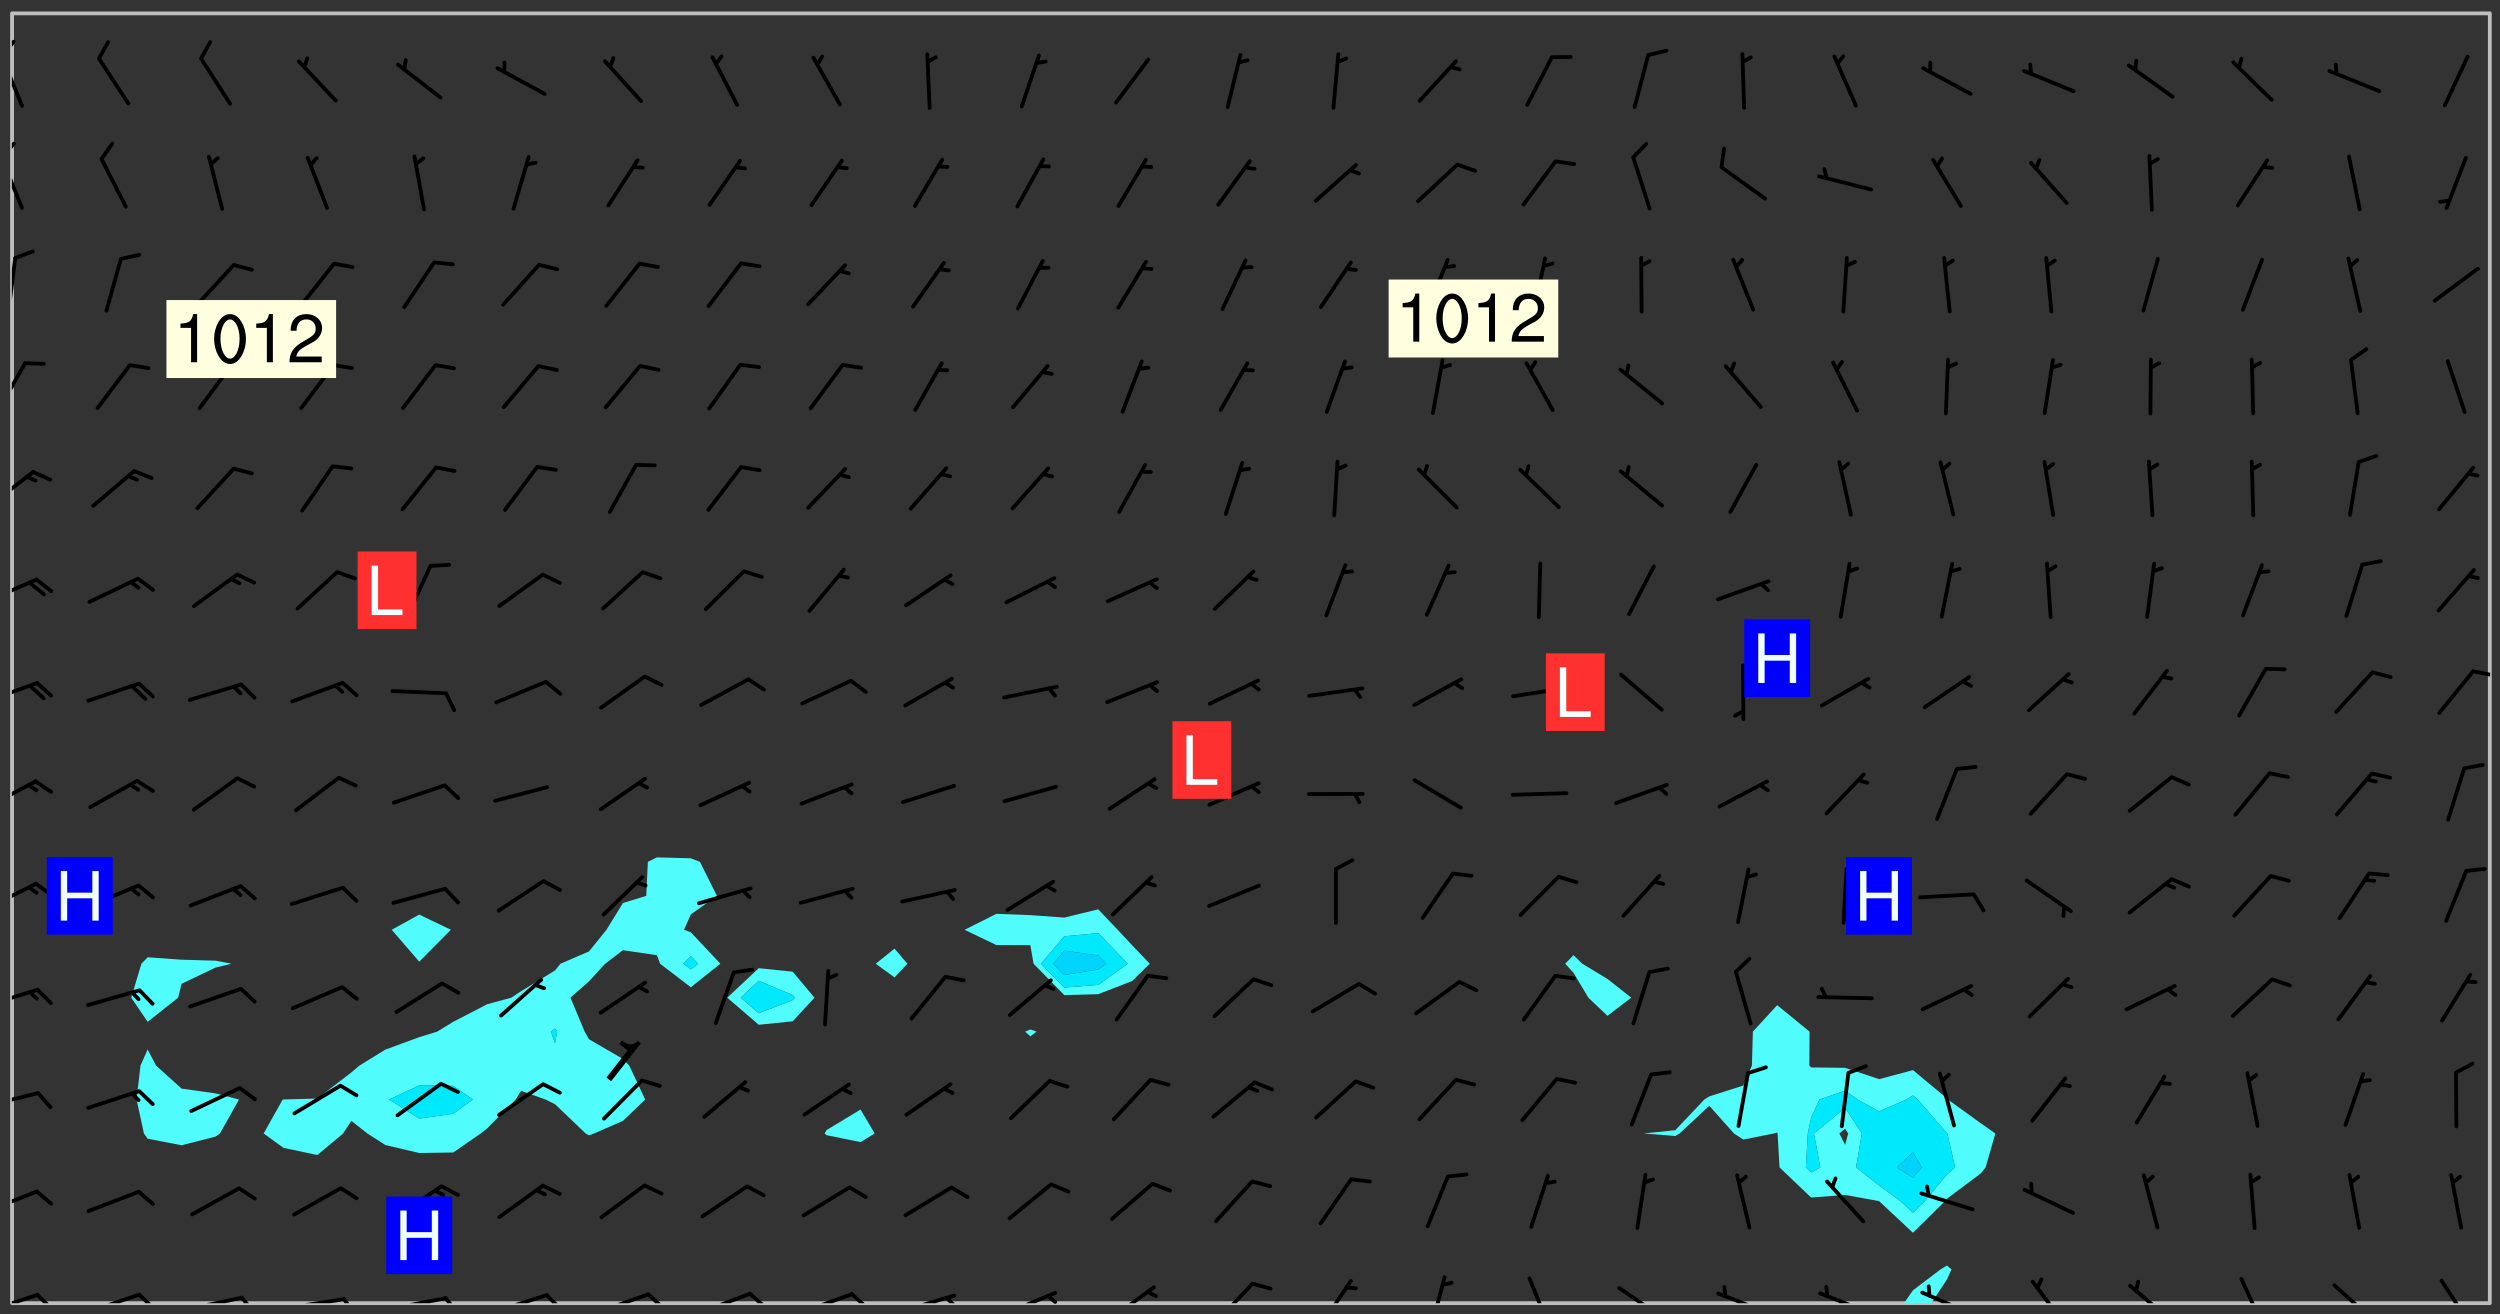 <svg xmlns="http://www.w3.org/2000/svg" role="img" xmlns:xlink="http://www.w3.org/1999/xlink" viewBox="142.45 309.95 326.84 171.84"><rect x="142.45" y="309.95" width="326.84" height="171.84" fill="#333333" stroke="none"/><defs><clipPath id="clip2"><path d="M 144 311.672 L 145 311.672 L 145 480.328 L 144 480.328 Z M 144 311.672"/></clipPath><clipPath id="clip3"><path d="M 144 311.672 L 468 311.672 L 468 480.328 L 144 480.328 Z M 144 311.672"/></clipPath><clipPath id="clip4"><path d="M 391 475 L 398 475 L 398 480.328 L 391 480.328 Z M 391 475"/></clipPath><clipPath id="clip5"><path d="M 467 311.672 L 468 311.672 L 468 480.328 L 467 480.328 Z M 467 311.672"/></clipPath><clipPath id="clip6"><path d="M 144 478 L 148 478 L 148 480.328 L 144 480.328 Z M 144 478"/></clipPath><clipPath id="clip7"><path d="M 147 478 L 150 478 L 150 480.328 L 147 480.328 Z M 147 478"/></clipPath><clipPath id="clip8"><path d="M 153 478 L 161 478 L 161 480.328 L 153 480.328 Z M 153 478"/></clipPath><clipPath id="clip9"><path d="M 160 478 L 163 478 L 163 480.328 L 160 480.328 Z M 160 478"/></clipPath><clipPath id="clip10"><path d="M 166 479 L 175 479 L 175 480.328 L 166 480.328 Z M 166 479"/></clipPath><clipPath id="clip11"><path d="M 173 479 L 176 479 L 176 480.328 L 173 480.328 Z M 173 479"/></clipPath><clipPath id="clip12"><path d="M 180 479 L 188 479 L 188 480.328 L 180 480.328 Z M 180 479"/></clipPath><clipPath id="clip13"><path d="M 187 479 L 190 479 L 190 480.328 L 187 480.328 Z M 187 479"/></clipPath><clipPath id="clip14"><path d="M 193 479 L 201 479 L 201 480.328 L 193 480.328 Z M 193 479"/></clipPath><clipPath id="clip15"><path d="M 200 479 L 203 479 L 203 480.328 L 200 480.328 Z M 200 479"/></clipPath><clipPath id="clip16"><path d="M 206 479 L 215 479 L 215 480.328 L 206 480.328 Z M 206 479"/></clipPath><clipPath id="clip17"><path d="M 213 479 L 216 479 L 216 480.328 L 213 480.328 Z M 213 479"/></clipPath><clipPath id="clip18"><path d="M 220 478 L 228 478 L 228 480.328 L 220 480.328 Z M 220 478"/></clipPath><clipPath id="clip19"><path d="M 226 478 L 230 478 L 230 480.328 L 226 480.328 Z M 226 478"/></clipPath><clipPath id="clip20"><path d="M 233 478 L 241 478 L 241 480.328 L 233 480.328 Z M 233 478"/></clipPath><clipPath id="clip21"><path d="M 240 478 L 243 478 L 243 480.328 L 240 480.328 Z M 240 478"/></clipPath><clipPath id="clip22"><path d="M 246 478 L 255 478 L 255 480.328 L 246 480.328 Z M 246 478"/></clipPath><clipPath id="clip23"><path d="M 253 478 L 256 478 L 256 480.328 L 253 480.328 Z M 253 478"/></clipPath><clipPath id="clip24"><path d="M 260 479 L 268 479 L 268 480.328 L 260 480.328 Z M 260 479"/></clipPath><clipPath id="clip25"><path d="M 265 479 L 268 479 L 268 480.328 L 265 480.328 Z M 265 479"/></clipPath><clipPath id="clip26"><path d="M 273 478 L 281 478 L 281 480.328 L 273 480.328 Z M 273 478"/></clipPath><clipPath id="clip27"><path d="M 279 479 L 281 479 L 281 480.328 L 279 480.328 Z M 279 479"/></clipPath><clipPath id="clip28"><path d="M 287 478 L 294 478 L 294 480.328 L 287 480.328 Z M 287 478"/></clipPath><clipPath id="clip29"><path d="M 301 477 L 307 477 L 307 480.328 L 301 480.328 Z M 301 477"/></clipPath><clipPath id="clip30"><path d="M 314 477 L 320 477 L 320 480.328 L 314 480.328 Z M 314 477"/></clipPath><clipPath id="clip31"><path d="M 329 476 L 332 476 L 332 480.328 L 329 480.328 Z M 329 476"/></clipPath><clipPath id="clip32"><path d="M 342 476 L 346 476 L 346 480.328 L 342 480.328 Z M 342 476"/></clipPath><clipPath id="clip33"><path d="M 353 478 L 361 478 L 361 480.328 L 353 480.328 Z M 353 478"/></clipPath><clipPath id="clip34"><path d="M 366 478 L 374 478 L 374 480.328 L 366 480.328 Z M 366 478"/></clipPath><clipPath id="clip35"><path d="M 380 478 L 388 478 L 388 480.328 L 380 480.328 Z M 380 478"/></clipPath><clipPath id="clip36"><path d="M 393 478 L 401 478 L 401 480.328 L 393 480.328 Z M 393 478"/></clipPath><clipPath id="clip37"><path d="M 407 477 L 413 477 L 413 480.328 L 407 480.328 Z M 407 477"/></clipPath><clipPath id="clip38"><path d="M 420 477 L 427 477 L 427 480.328 L 420 480.328 Z M 420 477"/></clipPath><clipPath id="clip39"><path d="M 435 476 L 439 476 L 439 480.328 L 435 480.328 Z M 435 476"/></clipPath><clipPath id="clip40"><path d="M 447 477 L 454 477 L 454 480.328 L 447 480.328 Z M 447 477"/></clipPath><clipPath id="clip41"><path d="M 461 477 L 466 477 L 466 480.328 L 461 480.328 Z M 461 477"/></clipPath><clipPath id="clip42"><path d="M 144 465 L 148 465 L 148 469 L 144 469 Z M 144 465"/></clipPath><clipPath id="clip43"><path d="M 144 452 L 148 452 L 148 455 L 144 455 Z M 144 452"/></clipPath><clipPath id="clip44"><path d="M 144 439 L 148 439 L 148 442 L 144 442 Z M 144 439"/></clipPath><clipPath id="clip45"><path d="M 144 425 L 148 425 L 148 429 L 144 429 Z M 144 425"/></clipPath><clipPath id="clip46"><path d="M 144 411 L 148 411 L 148 416 L 144 416 Z M 144 411"/></clipPath><clipPath id="clip47"><path d="M 144 398 L 148 398 L 148 402 L 144 402 Z M 144 398"/></clipPath><clipPath id="clip48"><path d="M 465 397 L 468 397 L 468 399 L 465 399 Z M 465 397"/></clipPath><clipPath id="clip49"><path d="M 144 385 L 148 385 L 148 389 L 144 389 Z M 144 385"/></clipPath><clipPath id="clip50"><path d="M 144 371 L 148 371 L 148 377 L 144 377 Z M 144 371"/></clipPath><clipPath id="clip51"><path d="M 144 357 L 146 357 L 146 364 L 144 364 Z M 144 357"/></clipPath><clipPath id="clip52"><path d="M 144 343 L 145 343 L 145 351 L 144 351 Z M 144 343"/></clipPath><clipPath id="clip53"><path d="M 144 330 L 146 330 L 146 338 L 144 338 Z M 144 330"/></clipPath><clipPath id="clip54"><path d="M 144 328 L 145 328 L 145 331 L 144 331 Z M 144 328"/></clipPath><clipPath id="clip55"><path d="M 144 317 L 146 317 L 146 325 L 144 325 Z M 144 317"/></clipPath><clipPath id="clip56"><path d="M 144 315 L 145 315 L 145 318 L 144 318 Z M 144 315"/></clipPath><g id="surface2099" clip-path="url(#clip1)"><path fill="#fff" fill-opacity="0" fill-rule="evenodd" d="M 0 0 L 1000 0 L 1000 1000 L 0 1000 Z M 0 0"/><path fill="#d3d3d3" fill-opacity="0" fill-rule="evenodd" d="M162.152 355.867L161.918 356.16 161.977 356.395 162.094 356.566 162.27 356.801 162.562 357.148 162.676 357.207 162.793 357.035 162.852 356.801 163.027 356.625 163.492 356.449 164.191 356.449 164.426 356.742 164.715 357.559 164.773 357.734 164.949 357.965 165.301 358.199 166 358.898 166.172 359.074 166.406 359.422 166.641 359.832 166.93 360.414 167.34 360.879 167.57 361.113 167.805 361.289 167.922 361.52 168.098 361.812 168.27 362.977 168.27 363.211 168.328 363.5 168.387 363.617 168.504 363.734 168.852 364.145 168.969 364.316 169.145 364.492 169.32 364.727 169.438 364.898 169.609 365.25 169.668 365.484 169.902 365.891 170.137 365.832 169.961 366.008 169.902 366.938 169.32 366.938 169.086 366.824 168.738 366.938 168.621 367.055 168.562 367.348 168.504 367.523 168.387 367.695 167.922 367.988 167.863 368.223 167.805 368.336 167.805 368.98 167.863 369.152 167.863 369.562 167.922 369.621 167.922 370.027 167.98 370.434 168.098 370.609 168.156 370.668 168.387 371.309 168.328 371.602 168.328 372.301 168.27 372.883 168.27 373.117 168.211 373.348 168.156 373.699 168.156 375.621 168.211 375.738 168.637 375.738 168.27 375.855 168.246 376.207 169.137 377.375 170.879 377.914 172.219 378.273 172.219 378.812 172.309 379.621 172.844 380.336 174.363 380.605 175.254 380.52 175.344 381.684 175.879 381.863 177.039 381.684 179.094 380.699 180.254 380.336 182.133 380.16 183.828 379.98 183.648 380.699 182.133 380.785 180.883 380.875 180.078 381.145 179.004 381.953 179.273 382.672 179.809 383.57 179.629 384.195 179.363 385.004 179.629 386.082 180.254 386.98 181.059 387.16 182.309 386.98 182.043 387.703 182.141 388.207 182.195 388.5 182.195 388.672 182.254 388.965 182.254 389.371 182.43 389.488 182.781 389.605 183.188 389.605 183.48 389.43 183.594 389.312 183.652 389.195 183.77 388.965 183.828 388.789 184.18 388.324 184.41 388.148 184.586 388.09 184.762 388.148 184.82 388.324 184.938 389.312 184.992 389.781 185.051 389.953 185.168 390.188 185.344 390.246 186.16 390.305 186.449 390.305 186.566 390.539 186.625 390.945 186.684 391.297 186.684 392.402 186.801 392.695 186.918 393.043 187.207 393.742 187.383 394.094 187.965 394.848 188.316 395.023 188.488 395.082 188.957 395.316 189.598 395.781 189.945 396.016 190.238 396.191 190.531 396.246 190.762 396.309 191.578 396.656 191.871 396.832 191.984 397.004 192.336 397.355 192.453 397.531 192.977 398.172 192.977 398.461 193.035 398.812 193.035 399.16 193.094 399.512 193.152 399.801 193.27 399.859 193.441 399.918 193.617 399.918 194.199 400.152 194.375 400.27 194.551 400.559 194.727 400.793 194.84 401.027 195.133 401.258 195.25 401.375 195.25 401.785 195.309 401.84 195.598 402.074 195.832 402.191 195.891 402.309 196.008 402.48 196.066 402.598 196.297 402.832 196.355 403.008 196.59 403.066 196.707 403.125 196.59 403.238 196.531 403.355 196.531 403.473 196.414 403.766 196.297 404.055 196.297 404.637 196.473 404.754 196.59 404.812 196.648 404.93 196.766 405.047 196.879 405.105 197.055 405.453 197.113 405.805 197.172 406.211 197.172 406.387 197.113 406.562 196.996 407.262 196.996 407.434 197.113 407.609 197.406 407.902 197.812 407.902 197.988 408.02 198.105 408.191 198.223 408.484 198.223 408.719 197.695 408.719 197.465 408.484 197.23 408.484 197.055 408.543 196.996 409.242 197.055 409.59 197.172 409.766 197.348 410.176 197.465 410.406 197.754 410.875 197.93 410.93 198.453 410.93 198.688 410.988 199.445 411.629 199.504 411.922 199.504 412.156 199.562 412.215 199.793 412.562 199.793 412.914 199.676 413.086 199.676 413.379 199.969 413.668 200.262 413.844 200.434 413.902 200.727 414.078 201.02 414.195 201.602 414.602 201.891 414.836 202.184 415.012 202.402 415.172 202.418 415.184 202.648 415.359 203.289 415.883 203.465 416.117 203.582 416.293 203.758 416.469 203.871 416.641 203.871 417.281 203.988 417.457 204.457 417.574 205.039 417.691 205.273 417.75 205.504 417.863 205.797 417.98 205.91 418.039 206.496 418.391 206.785 418.562 206.961 418.625 207.137 418.68 207.312 418.738 208.012 419.09 208.301 419.266 208.535 419.32 208.824 419.496 209.059 419.613 209.699 420.02 209.992 420.137 210.164 420.195 210.398 420.254 210.809 420.312 211.039 420.371 211.273 420.488 211.332 420.66 210.922 420.836 211.391 420.895 211.449 421.188 211.562 421.422 211.738 421.477 211.973 421.535 212.148 421.594 212.555 421.711 213.195 421.945 213.312 422.117 213.371 422.352 213.371 422.527 213.312 422.645 213.254 423.051 213.488 423.285 213.605 423.344 213.953 423.461 214.594 423.691 214.77 423.809 215.059 423.926 215.234 424.102 215.469 424.566 216.051 425.672 216.227 425.848 216.574 426.023 216.75 426.141 217.102 426.258 218.148 426.781 218.383 426.84 218.848 426.953 219.141 427.012 219.605 427.188 220.363 427.77 220.598 428.004 220.945 428.469 221.121 428.645 221.41 428.879 222.227 429.578 222.52 429.754 222.809 430.043 223.102 430.219 223.395 430.508 224.09 431.148 224.266 431.324 224.559 431.559 224.848 431.793 225.316 432.082 225.957 432.664 226.305 432.898 226.539 433.191 226.887 433.539 227.238 434.004 228.172 434.996 228.52 435.402 228.637 435.578 228.871 435.637 228.984 435.754 229.629 435.93 229.859 436.043 230.094 436.102 230.387 436.277 230.617 436.395 231.551 437.094 231.957 437.5 232.191 437.676 232.598 437.852 232.832 437.969 233.648 438.316 233.996 438.551 234.23 438.668 234.523 438.957 234.754 439.074 235.512 439.426 235.863 439.598 236.094 439.656 236.387 439.773 236.621 439.832 237.492 440.008 238.309 440.008 238.777 440.238 238.949 440.297 239.824 440.996 240.289 441.113 240.582 441.172 240.758 441.23 240.988 441.289 241.457 441.348 241.805 441.406 242.156 441.465 242.562 441.523 242.855 441.523 243.027 441.582 243.027 441.812 243.203 441.988 243.496 441.988 243.844 442.047 244.195 442.105 244.895 442.223 245.535 442.223 246 441.988 246.293 441.812 246.465 441.695 246.875 441.523 247.164 441.348 248.098 440.883 248.566 440.59 249.09 440.297 249.555 440.125 250.02 439.949 251.07 439.484 251.359 439.367 251.77 439.25 252.059 439.133 252.586 438.957 254.102 438.258 254.684 437.91 254.973 437.852 255.266 437.793 255.613 437.676 256.488 437.445 256.84 437.328 256.953 437.328 257.188 437.27 258.062 437.035 258.297 436.977 259.109 436.977 259.461 436.918 260.277 436.801 260.449 436.742 260.801 436.688 261.094 436.629 261.324 436.57 262.141 436.395 262.316 436.336 262.664 436.336 262.898 436.277 263.363 436.16 264.121 435.988 264.355 435.93 264.703 435.93 265.113 435.812 265.402 435.754 266.688 435.695 266.977 435.695 267.387 435.637 267.617 435.578 267.793 435.578 268.668 435.461 269.074 435.461 269.484 435.344 269.832 435.344 270.184 435.23 271.055 435.172 272.805 435.172 273.852 435.461 274.262 435.578 274.551 435.695 274.902 435.812 275.191 435.93 276.242 436.102 276.531 436.16 276.824 436.16 277.117 436.219 277.289 436.277 277.699 436.336 277.871 436.395 277.988 436.453 278.105 436.453 278.223 436.512 278.574 436.57 278.688 436.57 279.098 436.637 281.02 437.031 282.945 437.426 284.465 437.875 286.16 438.594 288.305 439.398 289.91 438.68 291.34 437.875 292.5 436.797 293.75 436.348 296.785 435.629 298.66 435.27 300.805 433.922 303.039 432.668 305.539 431.41 307.234 430.961 309.02 430.781 310.18 430.512 310.805 431.051 312.145 430.781 312.859 429.793 313.844 428.449 314.289 428.27 315.094 427.91 316.969 427.371 318.754 426.922 320.004 426.652 321.164 426.562 322.863 426.473 324.824 426.203 326.074 426.113 326.613 426.113 327.238 426.023 328.129 426.023 330.273 425.844 332.684 425.664 335.273 425.574 336.969 425.754 338.578 425.844 340.008 426.203 341.168 426.922 343.043 427.91 344.203 429.438 344.469 430.152 345.098 430.242 345.453 431.141 345.988 431.68 346.523 433.207 347.598 433.566 348.133 433.566 347.328 434.102 347.418 435.809 348.133 438.504 349.023 439.309 349.918 440.297 350.633 441.555 352.418 442.094 353.938 441.914 354.293 443.258 355.902 442.453 356.883 441.914 357.152 442.184 357.469 441.969 357.688 441.824 358.488 442.273 358.938 441.914 359.293 441.914 359.828 441.645 360.367 440.926 360.902 440.656 361.527 439.668 362.688 440.117 363.527 440.488 364.922 441.105 366.617 440.926 368.223 440.926 370.008 441.016 370.188 439.309 370.723 437.965 371.527 438.234 372.02 439.082 372.422 439.488 372.332 440.027 372.332 440.387 373.047 440.836 373.758 440.566 375.188 440.566 375.547 441.555 375.992 442.812 376.707 444.156 377.957 444.785 379.652 445.414 380.367 445.234 380.547 444.695 381.527 444.605 381.977 444.965 382.062 446.223 381.797 446.852 381.262 447.031 381.262 447.57 381.977 448.555 382.242 449.094 383.227 450.082 384.027 451.16 383.762 451.52 383.672 452.418 383.047 454.75 382.691 456.816 382.602 458.609 382.422 459.328 382.332 459.867 382.332 461.305 381.352 463.188 380.992 464.895 380.457 465.793 379.652 466.961 379.387 467.5 381.441 468.754 381.527 469.113 381.172 469.652 381.082 469.473 381.082 470.281 381.172 471.719 380.727 472.434 379.652 472.527 379.387 473.242 379.922 474.141 380.727 474.859 381.887 475.668 383.227 475.938 383.672 476.297 383.316 476.746 381.527 476.656 380.277 476.207 379.562 475.488 378.938 475.398 378.762 478.988 378.574 480.297 467.934 480.297 467.934 311.703 412.664 311.703 412.664 360.785 413.426 360.91 416.715 361.453 418.738 364.289 418.738 367.043 421.09 367.375 423.438 367.707 427.488 367.707 426.109 371.867 424.086 372.574 422.062 373.277 421.52 373.621 418.926 375.238 418.738 375.355 416.715 373.277 415.984 370.535 413.312 368.457 411.938 364.957 411.871 364.875 409.914 362.203 412.664 360.785 412.664 311.703 294.422 311.703 294.422 403.117 294.539 403.148 294.672 403.16 294.746 403.234 294.852 403.281 294.941 403.34 295.027 403.398 295.117 403.457 295.414 403.754 295.473 403.844 295.504 403.961 295.531 404.078 295.547 404.215 295.516 404.332 295.457 404.422 295.398 404.508 295.355 404.613 295.309 404.715 295.281 404.836 295.281 404.98 295.457 405.25 295.605 405.398 295.68 405.484 295.754 405.559 295.797 405.664 295.859 405.754 295.918 405.84 295.961 405.945 296.02 406.035 296.066 406.137 296.109 406.242 296.168 406.328 296.285 406.508 296.359 406.582 296.422 406.668 296.48 406.758 296.523 406.863 296.582 406.953 296.641 407.039 296.703 407.129 296.762 407.219 296.805 407.32 296.922 407.5 296.996 407.574 297.055 407.66 297.129 407.734 297.219 407.793 297.324 407.84 297.473 407.84 297.605 407.824 297.738 407.84 297.84 407.793 297.914 407.719 297.961 407.617 297.945 407.484 297.945 407.336 297.898 407.23 297.871 407.113 297.824 407.012 297.797 406.891 297.754 406.789 297.691 406.699 297.648 406.598 297.605 406.492 297.574 406.375 297.559 406.242 297.547 406.105 297.633 406.047 297.691 405.961 297.812 405.93 297.855 406.035 297.871 406.168 297.871 406.285 297.93 406.387 297.988 406.477 298.078 406.535 298.227 406.684 298.285 406.773 298.328 406.879 298.316 406.98 298.402 407.039 298.508 407.086 298.594 407.145 298.684 407.203 298.758 407.277 298.641 407.305 298.535 407.352 298.449 407.41 298.375 407.484 298.316 407.574 298.254 407.66 298.227 407.781 298.18 407.883 298.137 407.988 298.105 408.105 298.094 408.238 298.078 408.371 298.078 408.52 298.105 408.637 298.152 408.742 298.195 408.844 298.254 408.934 298.328 409.008 298.418 409.066 298.492 409.141 298.582 409.199 298.641 409.289 298.684 409.395 298.73 409.496 298.848 409.527 298.98 409.543 299.129 409.543 299.246 409.512 299.352 409.555 299.395 409.66 299.441 409.762 299.469 409.883 299.5 410 299.527 410.117 299.559 410.238 299.586 410.355 299.691 410.398 299.793 410.445 299.926 410.43 300.074 410.578 300.137 410.664 300.211 410.738 300.281 410.812 300.371 410.875 300.477 410.918 300.578 410.961 300.695 410.992 300.832 411.008 300.949 410.977 301.023 410.902 301.051 410.785 301.039 410.652 301.008 410.531 300.98 410.414 301.023 410.309 301.141 410.309 301.23 410.371 301.348 410.398 301.496 410.398 301.629 410.414 301.777 410.414 301.91 410.43 302.043 410.414 302.191 410.414 302.324 410.398 302.457 410.387 302.594 410.398 302.711 410.371 302.844 410.355 303.035 410.297 302.977 410.473 302.961 410.605 302.934 410.727 302.918 410.859 302.859 410.945 302.727 410.961 302.621 411.008 302.516 411.051 302.398 411.082 302.281 411.109 302.016 411.141 301.867 411.141 301.734 411.156 301.66 411.23 301.719 411.316 301.867 411.465 301.984 411.645 302.059 411.715 302.148 411.777 302.238 411.836 302.324 411.895 302.414 411.953 302.516 411.996 302.621 412.059 302.727 412.102 302.812 412.16 302.918 412.207 303.02 412.25 303.199 412.367 303.258 412.457 303.215 412.559 303.168 412.664 303.184 412.797 303.406 413.02 303.465 413.109 303.508 413.211 303.539 413.332 303.582 413.434 303.598 413.566 303.629 413.684 303.641 413.82 303.672 413.938 303.82 414.086 303.922 414.129 304.027 414.172 304.145 414.203 304.277 414.219 304.414 414.234 304.531 414.234 304.648 414.203 304.738 414.145 304.781 414.039 304.828 413.938 304.871 413.832 304.902 413.715 304.914 413.582 304.914 413.434 304.902 413.301 304.887 413.168 304.855 413.051 304.812 412.945 304.766 412.84 304.723 412.738 304.68 412.633 304.664 412.5 304.68 412.367 304.707 412.25 304.738 412.133 304.766 412.012 304.812 411.91 304.902 411.852 304.988 411.789 305.062 411.715 305.152 411.656 305.375 411.434 305.434 411.348 305.508 411.273 305.625 411.094 305.684 411.008 305.684 410.859 305.609 410.785 305.508 410.738 305.402 410.695 305.301 410.652 305.242 410.562 305.195 410.457 305.168 410.34 305.258 410.281 305.375 410.25 305.477 410.207 305.656 410.09 305.805 409.941 305.816 409.809 305.805 409.703 305.715 409.645 305.582 409.66 305.434 409.66 305.301 409.676 305.168 409.66 305.047 409.629 304.961 409.57 304.887 409.496 304.828 409.406 304.766 409.32 304.648 409.141 304.59 409.055 304.621 408.934 304.707 408.875 304.828 408.844 304.887 408.758 304.887 408.637 304.855 408.52 304.797 408.43 304.738 408.344 304.691 408.238 304.664 408.121 304.648 407.988 304.707 407.898 304.781 407.824 304.871 407.766 304.988 407.586 305.062 407.512 305.121 407.426 305.27 407.277 305.391 407.246 305.523 407.23 305.656 407.246 305.73 407.32 305.773 407.426 305.789 407.559 305.758 407.676 305.641 407.707 305.508 407.719 305.359 407.867 305.316 407.973 305.27 408.074 305.242 408.195 305.211 408.312 305.211 408.461 305.242 408.578 305.285 408.684 305.344 408.773 305.418 408.844 305.492 408.918 305.609 408.949 305.73 408.977 305.848 408.949 305.98 408.934 306.098 408.934 306.188 408.992 306.262 409.066 306.309 409.172 306.367 409.258 306.469 409.305 306.602 409.32 306.707 409.363 306.793 409.422 306.781 409.527 306.707 409.602 306.527 409.719 306.469 409.809 306.379 409.867 306.309 409.941 306.234 410.016 306.172 410.105 306.145 410.223 306.129 410.355 306.145 410.488 306.129 410.621 306.129 410.77 306.145 410.902 306.172 411.02 306.203 411.141 306.277 411.215 306.367 411.273 306.453 411.332 306.543 411.391 306.66 411.422 306.66 411.508 306.559 411.555 306.469 411.613 306.203 411.645 306.086 411.672 305.938 411.672 305.832 411.715 305.73 411.762 305.672 411.852 305.609 412.086 305.598 412.219 305.566 412.34 305.551 412.473 305.551 412.766 305.539 412.898 305.551 413.035 305.566 413.168 305.699 413.184 305.832 413.195 305.953 413.227 306.039 413.285 306.113 413.359 306.16 413.465 306.203 413.566 306.219 413.699 306.219 414.145 306.203 414.277 306.203 414.723 306.234 414.988 306.262 415.105 306.277 415.238 306.309 415.355 306.395 415.566 306.426 415.832 306.426 415.98 306.395 416.098 306.367 416.215 306.336 416.336 306.309 416.453 306.277 416.57 306.246 416.691 306.234 416.824 306.219 416.957 306.309 417.016 306.426 416.984 306.527 417 306.574 417.105 306.543 417.371 306.543 417.812 306.5 417.918 306.453 418.023 306.41 418.125 306.367 418.23 306.309 418.316 306.277 418.438 306.234 418.555 306.203 418.672 306.188 418.805 306.203 418.938 306.262 419.027 306.367 419.074 306.453 419.133 306.512 419.219 306.5 419.355 306.469 419.473 306.426 419.574 306.426 420.02 306.41 420.152 306.41 420.301 306.379 420.418 306.336 420.523 306.309 420.641 306.262 420.746 306.219 420.848 306.188 420.969 306.16 421.086 306.129 421.219 306.098 421.336 306.07 421.453 306.027 421.559 305.996 421.676 305.965 421.797 305.953 421.93 305.938 422.062 305.938 422.359 305.965 422.477 305.965 422.625 306.012 423.023 306.039 423.141 306.098 423.23 306.219 423.262 306.367 423.262 306.5 423.246 306.559 423.336 306.559 423.453 306.5 423.543 306.41 423.602 306.309 423.645 306.203 423.691 306.113 423.75 306.027 423.809 305.891 423.824 305.773 423.793 305.641 423.777 305.539 423.824 305.477 423.91 305.465 424.047 305.449 424.18 305.418 424.297 305.391 424.414 305.375 424.547 305.344 424.668 305.344 424.965 305.359 425.098 305.391 425.215 305.391 425.363 305.402 425.496 305.402 425.645 305.375 425.762 305.328 425.863 305.301 425.984 305.27 426.102 305.211 426.191 305.137 426.266 305.035 426.309 304.93 426.355 304.812 426.383 304.691 426.414 304.59 426.367 304.648 426.281 304.754 426.234 304.781 426.117 304.812 426 304.84 425.879 304.871 425.762 304.871 425.613 304.887 425.48 304.855 425.363 304.812 425.258 304.707 425.273 304.633 425.348 304.531 425.391 304.441 425.453 304.367 425.527 304.324 425.629 304.309 425.762 304.277 425.879 304.25 426 304.219 426.117 304.191 426.234 304.16 426.355 304.133 426.473 304.102 426.59 304.059 426.695 303.969 426.754 303.879 426.754 303.762 426.723 303.73 426.637 303.746 426.5 303.715 426.383 303.715 426.234 303.703 426.102 303.703 425.953 303.641 425.719 303.613 425.598 303.57 425.496 303.523 425.391 303.465 425.305 303.406 425.215 303.363 425.109 303.301 425.023 303.152 424.875 303.082 424.801 302.977 424.754 302.871 424.711 302.77 424.668 302.473 424.371 302.383 424.297 302.297 424.238 302.191 424.195 302.102 424.133 302.016 424.074 301.91 424.031 301.82 423.973 301.734 423.91 301.66 423.84 301.555 423.793 301.469 423.734 301.363 423.691 301.273 423.629 301.172 423.586 301.066 423.543 300.98 423.484 300.875 423.438 300.77 423.395 300.668 423.348 300.578 423.289 300.477 423.246 300.371 423.203 300.281 423.141 300.164 423.113 300.031 423.098 299.898 423.113 299.75 423.113 299.617 423.129 299.5 423.098 299.41 423.039 299.336 422.965 299.246 422.906 299.145 422.859 298.996 422.859 298.875 422.832 298.773 422.789 298.699 422.715 298.582 422.535 298.492 422.477 298.391 422.434 298.301 422.371 298.195 422.328 298.105 422.27 298.02 422.211 297.914 422.164 297.855 422.078 297.797 421.988 297.754 421.883 297.707 421.781 297.633 421.707 297.547 421.648 297.473 421.574 297.383 421.516 297.16 421.293 297.117 421.188 297.086 420.922 297.191 420.879 297.336 420.879 297.441 420.922 297.516 420.996 297.605 421.055 297.691 421.113 297.797 421.16 297.887 421.219 298.035 421.367 298.105 421.441 298.254 421.59 298.316 421.676 298.391 421.75 298.477 421.809 298.551 421.883 298.641 421.945 298.73 422.004 298.816 422.062 299.086 422.238 299.188 422.285 299.293 422.328 299.395 422.371 299.441 422.297 299.5 422.211 299.574 422.137 299.645 422.062 299.75 422.105 299.824 422.18 299.883 422.27 299.926 422.371 299.973 422.477 300.016 422.582 300.137 422.609 300.254 422.582 300.328 422.492 300.371 422.387 300.43 422.297 300.504 422.223 300.609 422.18 300.727 422.152 300.859 422.164 300.949 422.223 301.098 422.371 301.156 422.461 301.199 422.566 301.246 422.668 301.289 422.773 301.332 422.875 301.438 422.922 301.543 422.965 301.676 422.98 301.762 422.922 301.82 422.832 301.895 422.758 302 422.715 302.117 422.742 302.223 422.789 302.324 422.832 302.43 422.875 302.531 422.922 302.711 423.039 302.711 423.156 302.695 423.289 302.711 423.422 302.727 423.559 302.785 423.645 302.887 423.691 303.008 423.719 303.125 423.75 303.273 423.75 303.391 423.719 303.449 423.629 303.629 423.512 303.688 423.422 303.762 423.348 303.82 423.262 303.938 423.082 304.117 422.965 304.234 422.996 304.324 423.055 304.367 423.129 304.352 423.262 304.352 423.379 304.441 423.438 304.59 423.438 304.723 423.422 304.855 423.41 305.121 423.379 305.227 423.336 305.344 423.305 305.465 423.277 305.539 423.203 305.609 423.129 305.672 423.039 305.656 422.934 305.609 422.832 305.508 422.789 305.402 422.773 305.285 422.801 305.02 422.832 304.871 422.832 304.797 422.758 304.707 422.699 304.59 422.668 304.473 422.641 304.34 422.625 304.191 422.625 304.059 422.641 303.762 422.641 303.656 422.594 303.508 422.445 303.465 422.344 303.406 422.254 303.629 422.031 303.715 421.973 303.82 421.93 303.938 421.898 304.07 421.883 304.203 421.898 304.34 421.914 304.441 421.957 304.574 421.945 304.664 421.883 304.766 421.84 304.828 421.75 304.781 421.648 304.691 421.59 304.574 421.559 304.473 421.516 304.414 421.426 304.352 421.336 304.352 421.219 304.367 421.086 304.473 421.039 304.547 420.969 304.547 420.848 304.457 420.789 304.426 420.672 304.516 420.613 304.59 420.539 304.633 420.434 304.691 420.344 304.738 420.242 304.754 420.109 304.754 419.961 304.707 419.855 304.664 419.754 304.574 419.695 304.441 419.68 304.34 419.637 304.203 419.621 304.086 419.59 303.641 419.59 303.508 419.574 303.375 419.562 303.242 419.547 303.125 419.516 302.977 419.516 302.844 419.5 302.711 419.488 302.445 419.457 302.324 419.414 302.238 419.355 302.164 419.281 302.164 419.133 302.176 419 302.281 418.953 302.383 418.91 302.516 418.895 302.668 418.895 302.801 418.879 303.094 418.879 303.215 418.91 303.316 418.953 303.406 419.012 303.641 419.074 303.762 419.027 303.852 418.969 303.953 418.926 304.086 418.91 304.191 418.953 304.293 419 304.426 419.012 304.547 418.984 304.691 418.984 304.812 418.953 304.93 418.926 305.035 418.879 305.109 418.805 305.195 418.746 305.344 418.598 305.402 418.512 305.449 418.406 305.477 418.289 305.492 418.184 305.391 418.141 305.301 418.082 305.184 418.051 305.078 418.008 304.988 417.945 304.914 417.859 304.84 417.785 304.738 417.742 304.633 417.695 304.531 417.652 304.473 417.562 304.426 417.461 304.34 417.25 304.277 417.164 304.219 417.074 304.145 417 304.059 416.941 303.789 416.941 303.672 416.973 303.582 417.031 303.48 417.074 303.348 417.09 303.242 417.074 303.215 416.957 303.152 416.867 303.035 416.836 302.934 416.793 302.785 416.645 302.754 416.527 302.738 416.422 302.812 416.348 302.992 416.23 303.109 416.203 303.227 416.172 303.363 416.188 303.465 416.23 303.57 416.273 303.672 416.32 303.777 416.363 303.895 416.395 304.027 416.41 304.145 416.438 304.277 416.453 304.383 416.438 304.473 416.379 304.398 416.305 304.293 416.262 304.219 416.188 304.145 416.098 303.996 415.949 303.91 415.891 303.82 415.832 303.746 415.758 303.656 415.699 303.555 415.652 303.434 415.625 303.332 415.578 303.227 415.535 303.109 415.504 303.008 415.461 302.887 415.43 302.738 415.43 302.621 415.461 302.516 415.504 302.43 415.566 302.25 415.684 302.164 415.742 302.074 415.801 301.969 415.848 301.883 415.906 301.777 415.949 301.676 415.992 301.57 416.039 301.496 416.113 301.438 416.203 301.379 416.289 301.332 416.395 301.273 416.48 301.199 416.555 301.066 416.543 300.949 416.512 300.832 416.512 300.758 416.586 300.668 416.645 300.594 416.719 300.504 416.777 300.418 416.836 300.312 416.883 300.211 416.926 300.074 416.941 299.973 416.898 299.824 416.75 299.719 416.703 299.633 416.703 299.527 416.75 299.426 416.793 299.305 416.824 299.188 416.793 299.113 416.719 299.113 416.602 299.145 416.48 299.219 416.41 299.277 416.32 299.352 416.246 299.469 416.215 299.574 416.172 299.867 416.172 300 416.156 300.137 416.141 300.238 416.098 300.328 416.039 300.43 415.992 300.52 415.934 300.652 415.922 300.742 415.98 300.875 415.992 300.965 415.934 301.051 415.875 301.156 415.832 301.246 415.773 301.332 415.711 301.422 415.652 301.57 415.504 301.629 415.418 301.688 415.328 301.793 415.285 301.926 415.27 302.043 415.297 302.164 415.328 302.223 415.27 302.281 415.18 302.312 414.914 302.34 414.797 302.445 414.809 302.578 414.824 302.68 414.781 302.77 414.723 302.828 414.633 302.902 414.559 302.961 414.469 303.008 414.367 303.02 414.234 303.008 414.102 302.961 413.996 302.812 413.848 302.754 413.758 302.695 413.672 302.652 413.566 302.652 413.121 302.668 412.988 302.668 412.84 302.68 412.707 302.621 412.648 302.531 412.707 302.43 412.664 302.25 412.547 302.164 412.488 302.102 412.398 302.043 412.309 301.969 412.234 301.883 412.176 301.762 412.207 301.66 412.219 301.555 412.266 301.469 412.324 301.363 412.367 301.215 412.516 301.125 412.574 301.039 412.633 300.949 412.695 300.844 412.738 300.711 412.754 300.711 412.633 300.816 412.59 300.934 412.559 301.008 412.488 301.051 412.383 301.051 412.234 301.023 412.117 300.875 411.969 300.742 411.953 300.594 411.953 300.477 411.984 300.371 412.027 300.27 412.07 300.18 412.133 300.062 412.16 299.988 412.086 300 411.953 299.957 411.852 299.914 411.746 299.824 411.688 299.707 411.715 299.586 411.746 299.469 411.777 299.367 411.82 299.246 411.852 299.145 411.895 299.039 411.938 298.949 411.996 298.848 412.012 298.848 411.895 298.863 411.762 298.805 411.672 298.73 411.715 298.582 411.863 298.523 411.953 298.449 412.027 298.402 412.133 298.359 412.234 298.285 412.309 298.227 412.398 298.152 412.473 298.094 412.559 298.02 412.633 297.93 412.695 297.855 412.766 297.781 412.84 297.68 412.855 297.547 412.871 297.441 412.828 297.441 412.707 297.59 412.559 297.633 412.457 297.691 412.367 297.738 412.266 297.781 412.16 297.84 412.07 297.871 411.953 297.914 411.852 297.945 411.73 297.973 411.613 298.02 411.508 298.062 411.406 298.105 411.301 298.18 411.23 298.27 411.168 298.359 411.109 298.461 411.066 298.758 411.066 299.023 411.035 299.129 410.992 299.055 410.918 298.938 410.887 298.832 410.844 298.742 410.785 298.641 410.738 298.551 410.68 298.449 410.637 298.344 410.594 298.254 410.531 298.168 410.473 298.062 410.43 297.961 410.387 297.84 410.355 297.723 410.324 297.621 410.281 297.5 410.25 297.398 410.207 297.309 410.148 297.266 410.043 297.25 409.91 297.352 409.867 297.484 409.852 297.621 409.867 297.754 409.852 297.855 409.809 297.914 409.719 297.93 409.613 297.84 409.555 297.766 409.48 297.664 409.438 297.574 409.379 297.426 409.23 297.383 409.125 297.367 408.992 297.367 408.699 297.309 408.609 297.219 408.551 297.145 408.477 297.102 408.371 297.07 408.254 297.012 408.164 296.938 408.09 296.82 408.062 296.746 407.988 296.656 407.93 296.566 407.867 296.48 407.809 296.406 407.734 296.348 407.648 296.301 407.543 296.215 407.484 296.066 407.336 295.871 407.277 295.738 407.293 295.637 407.336 295.562 407.41 295.516 407.512 295.473 407.617 295.414 407.707 295.355 407.793 295.059 408.09 294.969 408.148 294.883 408.148 294.82 408.062 294.777 407.957 294.809 407.84 294.867 407.75 294.895 407.633 294.883 407.5 294.793 407.438 294.688 407.484 294.57 407.512 294.453 407.543 294.184 407.719 294.082 407.766 293.965 407.793 293.859 407.84 293.77 407.898 293.668 407.941 293.609 407.855 293.562 407.75 293.578 407.617 293.625 407.512 293.695 407.438 293.77 407.367 293.828 407.277 293.828 407.129 293.785 407.023 293.547 407.023 293.445 407.07 293.414 407.188 293.387 407.305 293.355 407.426 293.281 407.469 293.148 407.484 293.074 407.438 293.031 407.336 292.988 407.23 292.941 407.129 292.898 407.023 292.777 407.055 292.676 407.098 292.543 407.113 292.426 407.145 292.32 407.188 292.23 407.246 292.129 407.293 292.008 407.32 291.875 407.336 291.773 407.293 291.715 407.203 291.668 407.098 291.625 406.996 291.582 406.891 291.582 406.773 291.641 406.684 291.727 406.625 291.906 406.508 292.008 406.461 292.113 406.418 292.219 406.359 292.32 406.316 292.41 406.254 292.512 406.211 292.617 406.152 292.719 406.105 292.809 406.047 292.914 406.004 293.016 405.961 293.105 405.898 293.207 405.855 293.344 405.84 293.461 405.871 293.562 405.914 293.684 405.945 293.785 405.988 293.891 406.035 293.992 406.078 294.098 406.121 294.199 406.168 294.305 406.211 294.406 406.254 294.512 406.301 294.598 406.359 294.703 406.402 294.82 406.434 294.926 406.477 295.027 406.523 295.117 406.582 295.223 406.625 295.324 406.668 295.43 406.715 295.547 406.742 295.648 406.789 295.77 406.816 295.918 406.816 296.004 406.758 296.02 406.656 296.078 406.566 296.051 406.449 295.977 406.375 295.859 406.195 295.785 406.121 295.695 406.047 295.516 405.93 295.43 405.871 295.324 405.828 295.223 405.781 294.953 405.605 294.895 405.516 294.82 405.441 294.762 405.352 294.719 405.25 294.688 405.133 294.672 404.996 294.672 404.434 294.66 404.301 294.645 404.168 294.613 404.051 294.598 403.918 294.586 403.785 294.555 403.664 294.332 403.441 294.273 403.355 294.258 403.25 294.289 403.133 294.422 403.117 294.422 311.703 172.992 311.703 172.992 313.156 172.934 313.391 172.582 314.441 172.41 314.965 172.293 315.312 172.117 315.723 172 315.895 171.766 316.188 171.535 316.246 171.184 316.246 171.066 316.305 170.836 316.711 170.836 317.004 170.953 317.18 171.184 317.41 171.301 317.645 171.941 318.402 172.234 318.867 172.41 319.102 172.641 319.453 172.875 319.801 173.516 320.617 173.691 321.082 173.863 321.492 173.98 322.188 174.156 322.656 174.273 324.055 174.332 324.52 174.332 325.395 174.449 326.441 174.449 331.223 174.391 331.688 174.039 332.969 173.863 333.492 173.75 333.902 173.398 334.832 172.934 336 172.699 336.582 172.582 336.758 172.41 337.105 172.234 337.512 171.883 338.328 171.824 338.621 171.711 338.914 171.594 339.203 171.535 339.379 171.418 340.254 171.359 340.66 171.301 340.777 171.242 340.953 171.184 341.125 170.953 341.652 170.836 341.824 170.836 342.059 170.719 342.293 170.66 342.465 170.484 343.051 170.484 343.34 170.426 343.516 170.426 343.809 170.367 343.922 170.309 344.449 170.309 344.621 170.254 344.855 170.254 347.477 170.078 348.293 169.961 348.469 169.785 348.703 169.668 348.875 169.555 349.109 168.969 350.043 168.738 350.332 168.445 350.797 168.27 351.031 167.98 351.383 167.629 352.082 167.516 352.312 167.34 352.723 167.164 352.953 166.758 353.48 165.941 354.18 165.648 354.352 165.359 354.586 165.184 354.703 165.008 354.879 164.484 355.285 163.957 355.461 163.785 355.637 163.551 355.691 162.91 355.867 162.152 355.867M174.363 386.891L173.289 387.34 173.648 388.234 174.898 387.52 175.344 386.98 174.363 386.891"/><path fill="#d3d3d3" fill-opacity="0" fill-rule="evenodd" d="M201.508 416.598L200.613 416.598 201.062 417.227 202.043 417.586 202.848 417.496 203.293 416.508 203.117 416.598 202.402 416.242 201.508 416.598M356.129 475.668L356.07 475.145 356.07 474.852 356.184 474.559 356.242 474.328 356.711 473.859 356.824 473.859 356.941 473.746 357.059 473.688 357.234 473.688 357.469 473.629 357.816 473.629 358.051 473.688 358.168 473.746 358.398 473.918 358.457 474.094 358.574 474.676 358.574 474.969 358.457 475.145 358.285 475.434 358.109 475.609 357.582 476.133 357.352 476.367 357.234 476.426 357.059 476.426 356.941 476.367 356.535 476.074 356.359 475.957 356.242 475.898 356.184 475.785 356.129 475.668M362.77 464.711L362.711 464.539 362.711 463.43 362.77 463.258 362.945 463.199 363.117 463.141 363.293 463.141 363.527 463.082 363.645 463.141 363.703 463.84 363.645 464.012 363.527 464.188 363.41 464.246 363.176 464.77 363.062 464.828 362.828 464.828 362.77 464.711M372.383 450.32L372.266 450.145 372.266 449.445 372.559 448.57 372.676 448.398 372.852 448.047 372.965 447.816 373.082 447.523 373.434 446.766 373.551 446.535 373.723 446.301 373.898 446.301 374.016 446.242 374.656 446.242 374.773 446.301 375.008 446.535 375.18 446.648 375.531 446.941 375.648 447.059 375.762 447.234 375.762 447.348 375.879 447.406 375.996 447.523 375.996 448.223 375.938 448.398 375.938 448.629 375.879 448.805 375.531 449.855 375.414 450.086 375.297 450.32 375.18 450.379 374.949 450.613 374.309 450.902 373.434 450.902 373.023 450.785 372.383 450.32"/><path fill="none" stroke="#bebebe" stroke-linecap="round" stroke-linejoin="round" stroke-miterlimit="10" stroke-width=".5" d="M 431.957 354.305 L 108.027 354.305 L 108.027 185.68 L 431.957 185.68 L 431.957 354.305" transform="matrix(1 0 0 -1 36 666)"/><g clip-path="url(#clip2)"><path fill="#fff" fill-opacity="0" fill-rule="evenodd" d="M 144 475.891 L 144 480.328 L 144.004 480.328 L 144 480.328 L 144 311.672 L 144.004 311.672 L 144 311.672 L 144 475.891"/></g><g clip-path="url(#clip3)"><path fill="#fff" fill-opacity="0" fill-rule="evenodd" d="M 144.004 480.328 L 144.004 311.672 L 161.754 311.672 L 161.754 435.102 L 160.938 435.945 L 159.609 440.383 L 161.754 443.539 L 161.754 447.148 L 160.816 449.262 L 160.305 453.699 L 161.266 458.137 L 161.754 458.82 L 166.191 459.676 L 170.629 458.543 L 171.203 458.137 L 173.699 453.699 L 170.629 452.895 L 166.191 452.27 L 162.855 449.262 L 161.754 447.148 L 161.754 443.539 L 165.738 440.383 L 166.191 438.566 L 170.629 436.449 L 172.719 435.945 L 170.629 435.547 L 166.191 435.418 L 161.754 435.102 L 161.754 311.672 L 197.262 311.672 L 197.262 429.52 L 193.66 431.508 L 197.262 435.676 L 201.395 431.508 L 197.262 429.52 L 197.262 311.672 L 228.328 311.672 L 228.328 422.039 L 227.148 422.629 L 226.938 427.07 L 223.891 428.008 L 221.738 431.508 L 219.453 434.336 L 215.719 435.945 L 215.016 436.816 L 210.574 439.539 L 209.289 440.383 L 206.137 441.242 L 201.699 443.539 L 199.602 444.82 L 197.262 445.543 L 192.82 447.176 L 189.438 449.262 L 188.383 450.156 L 183.945 453.566 L 179.508 453.691 L 179.41 453.699 L 176.918 458.137 L 179.508 460.016 L 183.945 460.957 L 187.309 458.137 L 188.383 456.488 L 190.48 458.137 L 192.82 459.641 L 197.262 460.688 L 201.699 460.625 L 205.293 458.137 L 206.137 457.484 L 209.867 453.699 L 210.574 452.559 L 213.777 453.699 L 215.016 454.316 L 219.02 458.137 L 219.453 458.379 L 220.121 458.137 L 223.891 456.488 L 226.801 453.699 L 224.719 449.262 L 223.891 448.398 L 219.453 445.816 L 218.887 444.82 L 217.031 440.383 L 219.453 438.246 L 221.566 435.945 L 223.891 434.176 L 228.328 434.828 L 228.75 435.945 L 232.766 439.023 L 236.629 435.945 L 232.766 431.832 L 231.871 431.508 L 232.766 429.492 L 236.176 427.07 L 233.961 422.629 L 232.766 422.16 L 228.328 422.039 L 228.328 311.672 L 241.645 311.672 L 241.645 436.527 L 237.527 440.383 L 241.645 443.926 L 246.082 443.473 L 248.934 440.383 L 246.082 436.984 L 241.645 436.527 L 241.645 311.672 L 254.957 311.672 L 254.957 455.004 L 250.52 457.684 L 250.254 458.137 L 250.52 458.363 L 254.957 459.266 L 256.801 458.137 L 254.957 455.004 L 254.957 311.672 L 259.398 311.672 L 259.398 433.969 L 256.938 435.945 L 259.398 437.734 L 261.082 435.945 L 259.398 433.969 L 259.398 311.672 L 286.027 311.672 L 286.027 428.832 L 281.59 429.91 L 277.152 429.59 L 272.711 429.422 L 268.551 431.508 L 272.711 433.504 L 277.152 433.516 L 277.152 444.535 L 276.473 444.82 L 277.152 445.441 L 277.969 444.82 L 277.152 444.535 L 277.152 433.516 L 277.574 435.945 L 281.59 440.047 L 286.027 439.926 L 290.465 438.203 L 292.766 435.945 L 290.465 433.535 L 288.574 431.508 L 286.027 428.832 L 286.027 311.672 L 348.164 311.672 L 348.164 434.82 L 347.078 435.945 L 348.164 437.125 L 350.105 440.383 L 352.602 442.758 L 355.711 440.383 L 352.602 437.93 L 349.312 435.945 L 348.164 434.82 L 348.164 311.672 L 374.793 311.672 L 374.793 441.359 L 371.613 444.82 L 371.488 449.262 L 370.355 451.875 L 365.918 453.285 L 365.266 453.699 L 361.48 457.703 L 357.348 458.137 L 361.48 458.465 L 362.031 458.137 L 365.918 454.516 L 369.141 458.137 L 370.355 458.93 L 374.363 458.137 L 374.793 458.016 L 374.844 458.137 L 375.098 462.574 L 379.234 466.512 L 383.672 466.172 L 388.109 466.98 L 388.152 467.016 L 392.547 471.121 L 396.695 467.016 L 396.984 466.668 L 401.426 463.348 L 402.039 462.574 L 403.312 458.137 L 401.426 456.812 L 397.117 453.699 L 396.984 453.555 L 392.547 449.855 L 388.109 451.031 L 383.672 449.555 L 379.234 449.5 L 378.996 449.262 L 379.023 444.82 L 374.793 441.359 L 374.793 311.672 L 467.996 311.672 L 467.996 480.328 L 394.945 480.328 L 396.984 477.227 L 397.582 475.891 L 396.984 475.398 L 396.168 475.891 L 392.547 478.633 L 391.371 480.328 L 144.004 480.328"/></g><path fill="#50fcfc" fill-rule="evenodd" d="M161.754 443.539L159.609 440.383 160.938 435.945 161.754 435.102 166.191 435.418 170.629 435.547 172.719 435.945 170.629 436.449 166.191 438.566 165.738 440.383 161.754 443.539M161.266 458.137L160.305 453.699 160.816 449.262 161.754 447.148 162.855 449.262 166.191 452.27 170.629 452.895 173.699 453.699 171.203 458.137 170.629 458.543 166.191 459.676 161.754 458.82 161.266 458.137M179.508 460.016L176.918 458.137 179.41 453.699 179.508 453.691 183.945 453.566 188.383 450.156 189.438 449.262 192.82 447.176 197.262 445.543 197.262 451.852 193.309 453.699 197.262 456.188 201.699 455.555 204.266 453.699 201.699 451.906 197.262 451.852 197.262 445.543 199.602 444.82 201.699 443.539 206.137 441.242 209.289 440.383 210.574 439.539 215.016 436.816 215.016 444.406 214.465 444.82 215.016 446.328 215.297 444.82 215.016 444.406 215.016 436.816 215.719 435.945 219.453 434.336 221.738 431.508 223.891 428.008 226.938 427.07 227.148 422.629 228.328 422.039 232.766 422.16 233.961 422.629 236.176 427.07 232.766 429.492 231.871 431.508 232.766 431.832 232.766 434.941 231.785 435.945 232.766 436.695 233.711 435.945 232.766 434.941 232.766 431.832 236.629 435.945 232.766 439.023 228.75 435.945 228.328 434.828 223.891 434.176 221.566 435.945 219.453 438.246 217.031 440.383 218.887 444.82 219.453 445.816 223.891 448.398 224.719 449.262 226.801 453.699 223.891 456.488 220.121 458.137 219.453 458.379 219.02 458.137 215.016 454.316 213.777 453.699 210.574 452.559 209.867 453.699 206.137 457.484 205.293 458.137 201.699 460.625 197.262 460.688 192.82 459.641 190.48 458.137 188.383 456.488 187.309 458.137 183.945 460.957 179.508 460.016"/><path fill="#00e8fc" fill-rule="evenodd" d="M 197.262 456.188 L 193.309 453.699 L 197.262 451.852 L 201.699 451.906 L 204.266 453.699 L 201.699 455.555 L 197.262 456.188"/><path fill="#50fcfc" fill-rule="evenodd" d="M 197.262 435.676 L 193.66 431.508 L 197.262 429.52 L 201.395 431.508 L 197.262 435.676"/><path fill="#00e8fc" fill-rule="evenodd" d="M215.016 446.328L214.465 444.82 215.016 444.406 215.297 444.82 215.016 446.328M232.766 436.695L231.785 435.945 232.766 434.941 233.711 435.945 232.766 436.695"/><path fill="#50fcfc" fill-rule="evenodd" d="M 241.645 443.926 L 237.527 440.383 L 241.645 436.527 L 241.645 438.172 L 239.281 440.383 L 241.645 442.418 L 246.082 440.691 L 246.367 440.383 L 246.082 440.043 L 241.645 438.172 L 241.645 436.527 L 246.082 436.984 L 248.934 440.383 L 246.082 443.473 L 241.645 443.926"/><path fill="#00e8fc" fill-rule="evenodd" d="M 241.645 442.418 L 239.281 440.383 L 241.645 438.172 L 246.082 440.043 L 246.367 440.383 L 246.082 440.691 L 241.645 442.418"/><path fill="#50fcfc" fill-rule="evenodd" d="M250.52 458.363L250.254 458.137 250.52 457.684 254.957 455.004 256.801 458.137 254.957 459.266 250.52 458.363M259.398 437.734L256.938 435.945 259.398 433.969 261.082 435.945 259.398 437.734M272.711 433.504L268.551 431.508 272.711 429.422 277.152 429.59 281.59 429.91 286.027 428.832 286.027 431.945 281.59 432.352 278.539 435.945 281.59 439.062 286.027 438.715 289.895 435.945 286.027 431.945 286.027 428.832 288.574 431.508 290.465 433.535 292.766 435.945 290.465 438.203 286.027 439.926 281.59 440.047 277.574 435.945 277.152 433.516 272.711 433.504M277.152 445.441L276.473 444.82 277.152 444.535 277.969 444.82 277.152 445.441"/><path fill="#00e8fc" fill-rule="evenodd" d="M 281.59 439.062 L 278.539 435.945 L 281.59 432.352 L 281.59 434.242 L 280.145 435.945 L 281.59 437.422 L 286.027 436.691 L 287.07 435.945 L 286.027 434.863 L 281.59 434.242 L 281.59 432.352 L 286.027 431.945 L 289.895 435.945 L 286.027 438.715 L 281.59 439.062"/><path fill="#00d4fc" fill-rule="evenodd" d="M 281.59 437.422 L 280.145 435.945 L 281.59 434.242 L 286.027 434.863 L 287.07 435.945 L 286.027 436.691 L 281.59 437.422"/><path fill="#50fcfc" fill-rule="evenodd" d="M348.164 437.125L347.078 435.945 348.164 434.82 349.312 435.945 352.602 437.93 355.711 440.383 352.602 442.758 350.105 440.383 348.164 437.125M361.48 458.465L357.348 458.137 361.48 457.703 365.266 453.699 365.918 453.285 370.355 451.875 371.488 449.262 371.613 444.82 374.793 441.359 379.023 444.82 378.996 449.262 379.234 449.5 383.672 449.555 383.672 452.531 380.32 453.699 379.234 456.062 378.793 458.137 378.543 462.574 379.234 463.234 380.426 462.574 379.602 458.137 383.672 454.77 383.672 457.512 382.918 458.137 383.672 459.621 384.078 458.137 383.672 457.512 383.672 454.77 385.863 458.137 385.105 462.574 388.109 464.93 390.957 467.016 392.547 468.504 394.051 467.016 396.984 463.512 398.047 462.574 397.043 458.137 396.984 458.09 393.176 453.699 392.547 453.16 391.688 453.699 388.109 455.246 385.301 453.699 383.672 452.531 383.672 449.555 388.109 451.031 392.547 449.855 396.984 453.555 397.117 453.699 401.426 456.812 403.312 458.137 402.039 462.574 401.426 463.348 396.984 466.668 396.695 467.016 392.547 471.121 388.152 467.016 388.109 466.98 383.672 466.172 379.234 466.512 375.098 462.574 374.844 458.137 374.793 458.016 374.363 458.137 370.355 458.93 369.141 458.137 365.918 454.516 362.031 458.137 361.48 458.465"/><path fill="#00e8fc" fill-rule="evenodd" d="M 379.234 463.234 L 378.543 462.574 L 378.793 458.137 L 379.234 456.062 L 380.32 453.699 L 383.672 452.531 L 385.301 453.699 L 388.109 455.246 L 391.688 453.699 L 392.547 453.16 L 392.547 460.609 L 390.422 462.574 L 392.547 463.918 L 393.691 462.574 L 392.547 460.609 L 392.547 453.16 L 393.176 453.699 L 396.984 458.09 L 397.043 458.137 L 398.047 462.574 L 396.984 463.512 L 394.051 467.016 L 392.547 468.504 L 390.957 467.016 L 388.109 464.93 L 385.105 462.574 L 385.863 458.137 L 383.672 454.77 L 379.602 458.137 L 380.426 462.574 L 379.234 463.234"/><path fill="#fff" fill-opacity="0" fill-rule="evenodd" d="M 383.672 457.512 L 382.918 458.137 L 383.672 459.621 L 384.078 458.137 L 383.672 457.512"/><path fill="#00d4fc" fill-rule="evenodd" d="M 392.547 463.918 L 390.422 462.574 L 392.547 460.609 L 393.691 462.574 L 392.547 463.918"/><g clip-path="url(#clip4)"><path fill="#50fcfc" fill-rule="evenodd" d="M 391.371 480.328 L 392.547 478.633 L 396.168 475.891 L 396.984 475.398 L 397.582 475.891 L 396.984 477.227 L 394.945 480.328 L 391.371 480.328"/></g><g clip-path="url(#clip5)"><path fill="#fff" fill-opacity="0" fill-rule="evenodd" d="M 467.996 480.328 L 468 480.328 L 468 311.672 L 467.996 311.672 L 468 311.672 L 468 480.328 L 467.996 480.328"/></g><path fill="#fff" fill-opacity="0" fill-rule="evenodd" d="M 218.059 450.27 L 222.652 453.879 L 228.805 446.047 L 224.215 442.438 L 218.059 450.27"/><path fill-rule="evenodd" d="M 225.832 446.039 L 226.234 446.355 L 222.344 451.305 L 221.727 450.816 L 224.5 447.289 L 223.406 446.43 L 223.75 445.992 L 224.23 446.289 L 224.461 446.402 L 224.699 446.473 L 224.945 446.488 L 225.211 446.43 L 225.504 446.285 L 225.832 446.039"/><g clip-path="url(#clip6)"><path fill="none" stroke="#000" stroke-linecap="round" stroke-linejoin="round" stroke-miterlimit="10" stroke-width=".5" d="M 111.34 186.758 L 104.66 184.586" transform="matrix(1 0 0 -1 36 666)"/></g><g clip-path="url(#clip7)"><path fill="none" stroke="#000" stroke-linecap="round" stroke-linejoin="round" stroke-miterlimit="10" stroke-width=".5" d="M 111.34 186.758 L 113.105 185.055" transform="matrix(1 0 0 -1 36 666)"/></g><g clip-path="url(#clip8)"><path fill="none" stroke="#000" stroke-linecap="round" stroke-linejoin="round" stroke-miterlimit="10" stroke-width=".5" d="M 124.645 186.793 L 117.984 184.547" transform="matrix(1 0 0 -1 36 666)"/></g><g clip-path="url(#clip9)"><path fill="none" stroke="#000" stroke-linecap="round" stroke-linejoin="round" stroke-miterlimit="10" stroke-width=".5" d="M 124.645 186.793 L 126.43 185.109" transform="matrix(1 0 0 -1 36 666)"/></g><g clip-path="url(#clip10)"><path fill="none" stroke="#000" stroke-linecap="round" stroke-linejoin="round" stroke-miterlimit="10" stroke-width=".5" d="M 138.07 186.395 L 131.191 184.949" transform="matrix(1 0 0 -1 36 666)"/></g><g clip-path="url(#clip11)"><path fill="none" stroke="#000" stroke-linecap="round" stroke-linejoin="round" stroke-miterlimit="10" stroke-width=".5" d="M 138.07 186.395 L 139.641 184.508" transform="matrix(1 0 0 -1 36 666)"/></g><g clip-path="url(#clip12)"><path fill="none" stroke="#000" stroke-linecap="round" stroke-linejoin="round" stroke-miterlimit="10" stroke-width=".5" d="M 151.418 186.199 L 144.473 185.145" transform="matrix(1 0 0 -1 36 666)"/></g><g clip-path="url(#clip13)"><path fill="none" stroke="#000" stroke-linecap="round" stroke-linejoin="round" stroke-miterlimit="10" stroke-width=".5" d="M 151.418 186.199 L 152.883 184.23" transform="matrix(1 0 0 -1 36 666)"/></g><g clip-path="url(#clip14)"><path fill="none" stroke="#000" stroke-linecap="round" stroke-linejoin="round" stroke-miterlimit="10" stroke-width=".5" d="M 164.711 186.332 L 157.809 185.008" transform="matrix(1 0 0 -1 36 666)"/></g><g clip-path="url(#clip15)"><path fill="none" stroke="#000" stroke-linecap="round" stroke-linejoin="round" stroke-miterlimit="10" stroke-width=".5" d="M 164.711 186.332 L 166.25 184.422" transform="matrix(1 0 0 -1 36 666)"/></g><g clip-path="url(#clip16)"><path fill="none" stroke="#000" stroke-linecap="round" stroke-linejoin="round" stroke-miterlimit="10" stroke-width=".5" d="M 177.93 186.719 L 171.223 184.625" transform="matrix(1 0 0 -1 36 666)"/></g><g clip-path="url(#clip17)"><path fill="none" stroke="#000" stroke-linecap="round" stroke-linejoin="round" stroke-miterlimit="10" stroke-width=".5" d="M 177.93 186.719 L 179.676 184.992" transform="matrix(1 0 0 -1 36 666)"/></g><g clip-path="url(#clip18)"><path fill="none" stroke="#000" stroke-linecap="round" stroke-linejoin="round" stroke-miterlimit="10" stroke-width=".5" d="M 191.207 186.836 L 184.574 184.508" transform="matrix(1 0 0 -1 36 666)"/></g><g clip-path="url(#clip19)"><path fill="none" stroke="#000" stroke-linecap="round" stroke-linejoin="round" stroke-miterlimit="10" stroke-width=".5" d="M 191.207 186.836 L 193.012 185.176" transform="matrix(1 0 0 -1 36 666)"/></g><g clip-path="url(#clip20)"><path fill="none" stroke="#000" stroke-linecap="round" stroke-linejoin="round" stroke-miterlimit="10" stroke-width=".5" d="M 204.492 186.91 L 197.918 184.43" transform="matrix(1 0 0 -1 36 666)"/></g><g clip-path="url(#clip21)"><path fill="none" stroke="#000" stroke-linecap="round" stroke-linejoin="round" stroke-miterlimit="10" stroke-width=".5" d="M 204.492 186.91 L 206.336 185.289" transform="matrix(1 0 0 -1 36 666)"/></g><g clip-path="url(#clip22)"><path fill="none" stroke="#000" stroke-linecap="round" stroke-linejoin="round" stroke-miterlimit="10" stroke-width=".5" d="M 217.828 186.859 L 211.215 184.484" transform="matrix(1 0 0 -1 36 666)"/></g><g clip-path="url(#clip23)"><path fill="none" stroke="#000" stroke-linecap="round" stroke-linejoin="round" stroke-miterlimit="10" stroke-width=".5" d="M 217.828 186.859 L 219.645 185.207" transform="matrix(1 0 0 -1 36 666)"/></g><g clip-path="url(#clip24)"><path fill="none" stroke="#000" stroke-linecap="round" stroke-linejoin="round" stroke-miterlimit="10" stroke-width=".5" d="M 231.203 186.672 L 224.469 184.672" transform="matrix(1 0 0 -1 36 666)"/></g><g clip-path="url(#clip25)"><path fill="none" stroke="#000" stroke-linecap="round" stroke-linejoin="round" stroke-miterlimit="10" stroke-width=".5" d="M 230.223 186.379 L 231.086 185.504" transform="matrix(1 0 0 -1 36 666)"/></g><g clip-path="url(#clip26)"><path fill="none" stroke="#000" stroke-linecap="round" stroke-linejoin="round" stroke-miterlimit="10" stroke-width=".5" d="M 244.398 187.016 L 237.906 184.328" transform="matrix(1 0 0 -1 36 666)"/></g><g clip-path="url(#clip27)"><path fill="none" stroke="#000" stroke-linecap="round" stroke-linejoin="round" stroke-miterlimit="10" stroke-width=".5" d="M 243.453 186.625 L 244.398 185.844" transform="matrix(1 0 0 -1 36 666)"/></g><g clip-path="url(#clip28)"><path fill="none" stroke="#000" stroke-linecap="round" stroke-linejoin="round" stroke-miterlimit="10" stroke-width=".5" d="M 257.301 187.75 L 251.633 183.594" transform="matrix(1 0 0 -1 36 666)"/></g><path fill="none" stroke="#000" stroke-linecap="round" stroke-linejoin="round" stroke-miterlimit="10" stroke-width=".5" d="M 256.477 187.145 L 257.578 186.609" transform="matrix(1 0 0 -1 36 666)"/><g clip-path="url(#clip29)"><path fill="none" stroke="#000" stroke-linecap="round" stroke-linejoin="round" stroke-miterlimit="10" stroke-width=".5" d="M 270.191 188.227 L 265.371 183.113" transform="matrix(1 0 0 -1 36 666)"/></g><path fill="none" stroke="#000" stroke-linecap="round" stroke-linejoin="round" stroke-miterlimit="10" stroke-width=".5" d="M 270.191 188.227 L 272.559 187.578" transform="matrix(1 0 0 -1 36 666)"/><g clip-path="url(#clip30)"><path fill="none" stroke="#000" stroke-linecap="round" stroke-linejoin="round" stroke-miterlimit="10" stroke-width=".5" d="M 283.059 188.586 L 279.133 182.758" transform="matrix(1 0 0 -1 36 666)"/></g><path fill="none" stroke="#000" stroke-linecap="round" stroke-linejoin="round" stroke-miterlimit="10" stroke-width=".5" d="M 282.488 187.738 L 283.707 187.609" transform="matrix(1 0 0 -1 36 666)"/><g clip-path="url(#clip31)"><path fill="none" stroke="#000" stroke-linecap="round" stroke-linejoin="round" stroke-miterlimit="10" stroke-width=".5" d="M 295.316 189.066 L 293.504 182.277" transform="matrix(1 0 0 -1 36 666)"/></g><path fill="none" stroke="#000" stroke-linecap="round" stroke-linejoin="round" stroke-miterlimit="10" stroke-width=".5" d="M 295.055 188.078 L 296.246 188.355" transform="matrix(1 0 0 -1 36 666)"/><g clip-path="url(#clip32)"><path fill="none" stroke="#000" stroke-linecap="round" stroke-linejoin="round" stroke-miterlimit="10" stroke-width=".5" d="M 306.406 188.93 L 309.043 182.414" transform="matrix(1 0 0 -1 36 666)"/></g><g clip-path="url(#clip33)"><path fill="none" stroke="#000" stroke-linecap="round" stroke-linejoin="round" stroke-miterlimit="10" stroke-width=".5" d="M 318.145 187.66 L 323.938 183.68" transform="matrix(1 0 0 -1 36 666)"/></g><g clip-path="url(#clip34)"><path fill="none" stroke="#000" stroke-linecap="round" stroke-linejoin="round" stroke-miterlimit="10" stroke-width=".5" d="M 331.078 186.941 L 337.633 184.402" transform="matrix(1 0 0 -1 36 666)"/></g><path fill="none" stroke="#000" stroke-linecap="round" stroke-linejoin="round" stroke-miterlimit="10" stroke-width=".5" d="M 332.031 186.57 L 331.887 187.789" transform="matrix(1 0 0 -1 36 666)"/><g clip-path="url(#clip35)"><path fill="none" stroke="#000" stroke-linecap="round" stroke-linejoin="round" stroke-miterlimit="10" stroke-width=".5" d="M 344.402 186.965 L 350.938 184.379" transform="matrix(1 0 0 -1 36 666)"/></g><path fill="none" stroke="#000" stroke-linecap="round" stroke-linejoin="round" stroke-miterlimit="10" stroke-width=".5" d="M 345.355 186.586 L 345.219 187.805" transform="matrix(1 0 0 -1 36 666)"/><g clip-path="url(#clip36)"><path fill="none" stroke="#000" stroke-linecap="round" stroke-linejoin="round" stroke-miterlimit="10" stroke-width=".5" d="M 357.758 187.059 L 364.215 184.285" transform="matrix(1 0 0 -1 36 666)"/></g><path fill="none" stroke="#000" stroke-linecap="round" stroke-linejoin="round" stroke-miterlimit="10" stroke-width=".5" d="M 358.699 186.656 L 358.598 187.879" transform="matrix(1 0 0 -1 36 666)"/><g clip-path="url(#clip37)"><path fill="none" stroke="#000" stroke-linecap="round" stroke-linejoin="round" stroke-miterlimit="10" stroke-width=".5" d="M 372.199 188.488 L 376.402 182.855" transform="matrix(1 0 0 -1 36 666)"/></g><path fill="none" stroke="#000" stroke-linecap="round" stroke-linejoin="round" stroke-miterlimit="10" stroke-width=".5" d="M 372.812 187.668 L 373.336 188.777" transform="matrix(1 0 0 -1 36 666)"/><g clip-path="url(#clip38)"><path fill="none" stroke="#000" stroke-linecap="round" stroke-linejoin="round" stroke-miterlimit="10" stroke-width=".5" d="M 384.945 187.953 L 390.289 183.391" transform="matrix(1 0 0 -1 36 666)"/></g><path fill="none" stroke="#000" stroke-linecap="round" stroke-linejoin="round" stroke-miterlimit="10" stroke-width=".5" d="M 385.723 187.289 L 385.988 188.488" transform="matrix(1 0 0 -1 36 666)"/><g clip-path="url(#clip39)"><path fill="none" stroke="#000" stroke-linecap="round" stroke-linejoin="round" stroke-miterlimit="10" stroke-width=".5" d="M 399.469 188.867 L 402.395 182.477" transform="matrix(1 0 0 -1 36 666)"/></g><g clip-path="url(#clip40)"><path fill="none" stroke="#000" stroke-linecap="round" stroke-linejoin="round" stroke-miterlimit="10" stroke-width=".5" d="M 411.633 188.02 L 416.863 183.324" transform="matrix(1 0 0 -1 36 666)"/></g><g clip-path="url(#clip41)"><path fill="none" stroke="#000" stroke-linecap="round" stroke-linejoin="round" stroke-miterlimit="10" stroke-width=".5" d="M 425.648 188.617 L 429.477 182.723" transform="matrix(1 0 0 -1 36 666)"/></g><g clip-path="url(#clip42)"><path fill="none" stroke="#000" stroke-linecap="round" stroke-linejoin="round" stroke-miterlimit="10" stroke-width=".5" d="M 111.27 200.273 L 104.73 197.699" transform="matrix(1 0 0 -1 36 666)"/></g><path fill="none" stroke="#000" stroke-linecap="round" stroke-linejoin="round" stroke-miterlimit="10" stroke-width=".5" d="M111.27 200.273L113.137 198.68M124.594 200.246L118.035 197.727M124.594 200.246L126.445 198.637M137.703 200.691L131.559 197.281M137.703 200.691L139.762 199.355M151.008 200.711L144.883 197.262M151.008 200.711L153.074 199.387M164.16 200.969L158.359 197.004M164.16 200.969L166.336 199.828M163.316 200.391L164.402 199.82M177.422 201.043L171.727 196.93M177.422 201.043L179.625 199.965M176.594 200.445L177.695 199.906M190.719 201.074L185.062 196.898M190.719 201.074L192.93 200.012M204.121 200.945L198.289 197.027M204.121 200.945L206.285 199.793M217.52 200.816L211.52 197.156M217.52 200.816L219.633 199.562M230.844 200.801L224.828 197.172M230.844 200.801L232.949 199.539M243.871 201.207L238.43 196.766M243.871 201.207L246.137 200.258M257.125 201.281L251.805 196.691M257.125 201.281L259.414 200.395M270.145 201.586L265.418 196.387M270.145 201.586L272.523 200.98M283.102 201.871L279.09 196.102M283.102 201.871L285.535 201.582M295.73 202.242L293.094 195.73M295.73 202.242L298.168 202.5M308.82 202.324L306.633 195.648M308.504 201.352L309.711 201.562M321.566 202.461L320.516 195.512M321.414 201.449L322.57 201.855M333.543 202.406L335.168 195.566M333.781 201.41L334.699 202.223M345.309 201.586L350.035 196.387M345.996 200.828L346.41 201.984M357.633 200.031L364.34 197.941M358.609 199.727L358.379 200.934M371.133 200.504L377.469 197.469M372.055 200.062L372.004 201.289M386.73 202.387L388.504 195.586M386.988 201.398L387.891 202.227M400.656 202.488L401.207 195.484M400.734 201.469L401.77 202.129M413.613 202.441L414.883 195.531M413.797 201.438L414.758 202.199M426.91 202.438L428.211 195.535M427.102 201.434L428.059 202.199" transform="matrix(1 0 0 -1 36 666)"/><g clip-path="url(#clip43)"><path fill="none" stroke="#000" stroke-linecap="round" stroke-linejoin="round" stroke-miterlimit="10" stroke-width=".5" d="M 111.414 213.133 L 104.586 211.469" transform="matrix(1 0 0 -1 36 666)"/></g><path fill="none" stroke="#000" stroke-linecap="round" stroke-linejoin="round" stroke-miterlimit="10" stroke-width=".5" d="M111.414 213.133L113.047 211.301M124.652 213.398L117.977 211.207M124.652 213.398L126.422 211.699M123.684 213.078L124.566 212.23M137.805 213.805L131.453 210.797M137.805 213.805L139.773 212.34M150.957 214.113L144.934 210.488M150.957 214.113L153.059 212.852M164.105 214.363L158.414 210.238M164.105 214.363L166.309 213.285M177.457 214.312L171.691 210.293M177.457 214.312L179.641 213.191M190.367 214.793L185.414 209.809M190.367 214.793L192.715 214.082M203.887 214.574L198.523 210.031M203.105 213.91L204.246 213.457M217.426 214.277L211.617 210.324M216.582 213.703L217.664 213.129M230.727 214.297L224.945 210.305M229.887 213.719L230.977 213.152M243.68 214.738L238.621 209.863M243.68 214.738L246.016 213.977M256.859 214.871L252.07 209.73M256.859 214.871L259.23 214.238M270.484 214.547L265.078 210.055M270.484 214.547L272.754 213.617M269.695 213.895L270.832 213.43M283.695 214.668L278.5 209.934M283.695 214.668L286.004 213.84M296.797 214.883L292.027 209.723M296.797 214.883L299.168 214.258M309.977 215L305.477 209.602M309.977 215L312.379 214.5M322.312 215.578L319.77 209.027M322.312 215.578L324.75 215.867M334.977 215.758L333.734 208.844M334.977 215.758L337.312 216.512M348.105 215.789L347.238 208.816M348.105 215.789L350.398 216.664M360.062 215.691L361.91 208.91M360.332 214.703L361.227 215.547M376.469 215.066L372.133 209.535M375.84 214.262L377.047 214.047M389.434 215.309L385.797 209.293M388.906 214.434L390.129 214.367M400.262 215.75L401.602 208.852M400.457 214.746L401.41 215.52M415.398 215.621L413.094 208.984M415.066 214.656L416.277 214.844M427.535 215.816L427.59 208.789M427.535 215.816L429.691 216.984" transform="matrix(1 0 0 -1 36 666)"/><g clip-path="url(#clip44)"><path fill="none" stroke="#000" stroke-linecap="round" stroke-linejoin="round" stroke-miterlimit="10" stroke-width=".5" d="M 111.359 226.652 L 104.641 224.582" transform="matrix(1 0 0 -1 36 666)"/></g><path fill="none" stroke="#000" stroke-linecap="round" stroke-linejoin="round" stroke-miterlimit="10" stroke-width=".5" d="M111.359 226.652L113.098 224.918M110.379 226.352L111.25 225.484M124.691 226.586L117.938 224.648M124.691 226.586L126.398 224.82M123.711 226.305L124.562 225.422M137.949 226.77L131.312 224.465M137.949 226.77L139.75 225.102M151.176 227L144.715 224.23M151.176 227L153.086 225.465M164.238 227.484L158.285 223.75M164.238 227.484L166.363 226.262M177.199 227.953L171.953 223.277M176.434 227.273L177.586 226.848M190.801 227.586L184.98 223.648M189.953 227.012L191.039 226.438M202.387 228.926L200.023 222.309M202.387 228.926L204.812 229.281M214.738 229.125L214.305 222.109M214.676 228.102L215.793 228.609M230.051 228.344L225.621 222.887M230.051 228.344L232.457 227.875M243.836 227.883L238.465 223.352M243.055 227.223L244.195 226.766M256.5 228.48L252.434 222.75M256.5 228.48L258.934 228.168M270.336 228.031L265.227 223.203M270.336 228.031L272.66 227.246M284.113 227.418L278.078 223.812M284.113 227.418L286.211 226.148M297.258 227.676L291.562 223.559M297.258 227.676L299.461 226.594M309.777 228.469L305.676 222.766M309.777 228.469L312.211 228.137M322.09 228.969L319.992 222.262M322.09 228.969L324.5 229.422M333.391 228.996L335.32 222.238M333.391 228.996L335.156 230.699M344.16 225.695L351.184 225.539M345.18 225.672L344.629 226.766M364.152 227.141L357.82 224.094M363.23 226.695L364.219 225.969M376.812 228.074L371.789 223.16M376.082 227.359L377.25 226.988M390.773 227.156L384.457 224.078M389.855 226.707L390.848 225.984M403.504 228.012L398.359 223.223M403.504 228.012L405.82 227.211M416.328 228.445L412.164 222.785M415.723 227.621L416.938 227.445M429.406 228.605L425.715 222.625M428.871 227.738L430.094 227.656" transform="matrix(1 0 0 -1 36 666)"/><g clip-path="url(#clip45)"><path fill="none" stroke="#000" stroke-linecap="round" stroke-linejoin="round" stroke-miterlimit="10" stroke-width=".5" d="M 111.141 240.504 L 104.859 237.359" transform="matrix(1 0 0 -1 36 666)"/></g><path fill="none" stroke="#000" stroke-linecap="round" stroke-linejoin="round" stroke-miterlimit="10" stroke-width=".5" d="M111.141 240.504L113.141 239.082M110.227 240.047L111.227 239.336M124.559 240.285L118.074 237.578M124.559 240.285L126.457 238.73M123.613 239.891L124.562 239.113M137.906 240.199L131.355 237.664M137.906 240.199L139.762 238.598M136.953 239.832L137.883 239.031M151.293 239.992L144.598 237.871M151.293 239.992L153.047 238.273M164.648 239.855L157.871 238.008M164.648 239.855L166.332 238.066M177.508 240.863L171.641 237M177.508 240.863L179.664 239.691M190.414 241.375L185.367 236.488M189.68 240.664L190.848 240.289M204.582 239.902L197.828 237.961M203.602 239.621L204.453 238.738M217.914 239.844L211.129 238.02M216.926 239.578L217.766 238.68M231.27 239.68L224.402 238.184M230.27 239.461L231.062 238.523M244.141 240.777L238.16 237.086M243.27 240.242L244.328 239.621M256.996 241.371L251.938 236.492M256.258 240.66L257.426 240.281M271.035 240.258L264.527 237.605M281.098 242.445L281.098 235.418M281.098 242.445L283.262 243.598M296.395 241.832L292.426 236.031M296.395 241.832L298.836 241.559M310.203 241.422L305.25 236.441M310.203 241.422L312.551 240.711M323.391 241.543L318.691 236.32M322.707 240.781L323.898 240.488M335.047 242.375L333.668 235.484M334.844 241.375L336.02 241.727M347.867 242.441L347.477 235.422M347.867 242.441L350.094 243.469M364.496 239.129L357.477 238.734M364.496 239.129L365.766 237.031M377.188 236.93L371.414 240.934M376.348 237.512L376.203 236.293M390.367 241.117L384.867 236.746M390.367 241.117L392.617 240.137M389.566 240.48L390.691 239.992M403.309 241.52L398.555 236.344M403.309 241.52L405.684 240.902M416.184 241.863L412.312 236M416.184 241.863L418.625 241.633M415.617 241.012L416.84 240.895M428.875 242.191L426.25 235.672M428.875 242.191L431.316 242.449" transform="matrix(1 0 0 -1 36 666)"/><g clip-path="url(#clip46)"><path fill="none" stroke="#000" stroke-linecap="round" stroke-linejoin="round" stroke-miterlimit="10" stroke-width=".5" d="M 111.105 253.895 L 104.895 250.598" transform="matrix(1 0 0 -1 36 666)"/></g><path fill="none" stroke="#000" stroke-linecap="round" stroke-linejoin="round" stroke-miterlimit="10" stroke-width=".5" d="M111.105 253.895L113.137 252.52M110.199 253.414L111.219 252.727M124.379 253.965L118.25 250.527M124.379 253.965L126.445 252.641M123.488 253.465L124.52 252.805M137.48 254.301L131.781 250.191M137.48 254.301L139.684 253.215M150.742 254.371L145.148 250.121M150.742 254.371L152.969 253.344M164.586 253.375L157.934 251.117M164.586 253.375L166.375 251.695M177.973 253.137L171.176 251.355M190.785 254.238L184.996 250.254M189.941 253.66L191.031 253.094M204.395 253.719L198.016 250.773M203.469 253.289L204.445 252.551M217.805 253.5L211.238 250.992M216.848 253.137L217.773 252.328M231.184 253.309L224.484 251.184M244.535 253.191L237.766 251.301M257.402 254.176L251.527 250.316M256.547 253.613L257.625 253.023M271 253.648L264.559 250.844M270.066 253.242L271.023 252.48M284.609 252.254L277.582 252.238M283.586 252.25L284.164 251.168M297.43 250.449L291.391 254.043M311.238 252.352L304.215 252.141M324.348 253.43L317.734 251.062M323.387 253.086L324.293 252.262M337.465 253.887L331.25 250.605M336.559 253.41L337.574 252.723M350.098 254.785L345.242 249.707M349.395 254.047L350.574 253.715M362.277 255.516L359.695 248.98M362.277 255.516L364.715 255.789M376.672 254.84L371.934 249.652M376.672 254.84L379.047 254.23M390.359 254.445L384.875 250.047M390.359 254.445L392.613 253.477M403.168 254.957L398.695 249.535M403.168 254.957L405.57 254.465M416.531 254.918L411.965 249.574M416.531 254.918L418.926 254.383M415.867 254.141L417.062 253.875M428.613 255.598L426.508 248.895M428.613 255.598L431.027 256.047" transform="matrix(1 0 0 -1 36 666)"/><g clip-path="url(#clip47)"><path fill="none" stroke="#000" stroke-linecap="round" stroke-linejoin="round" stroke-miterlimit="10" stroke-width=".5" d="M 111.305 266.754 L 104.695 264.371" transform="matrix(1 0 0 -1 36 666)"/></g><path fill="none" stroke="#000" stroke-linecap="round" stroke-linejoin="round" stroke-miterlimit="10" stroke-width=".5" d="M111.305 266.754L113.125 265.105M110.344 266.406L112.16 264.758M124.645 266.684L117.984 264.438M124.645 266.684L126.43 265M123.676 266.359L125.461 264.676M137.996 266.57L131.266 264.551M137.996 266.57L139.723 264.828M137.016 266.277L137.879 265.406M151.242 266.777L144.648 264.344M151.242 266.777L153.074 265.145M150.281 266.426L151.199 265.609M164.77 265.41L157.75 265.711M164.77 265.41L165.828 263.199M177.82 266.906L171.328 264.215M177.82 266.906L179.715 265.348M190.75 267.602L185.031 263.52M190.75 267.602L192.945 266.508M204.289 267.242L198.121 263.879M204.289 267.242L206.34 265.891M217.703 267.051L211.336 264.074M217.703 267.051L219.664 265.574M230.883 267.312L224.789 263.809M229.996 266.805L231.035 266.152M244.594 266.258L237.707 264.863M243.594 266.055L244.371 265.109M257.73 266.863L251.203 264.258M256.781 266.484L257.715 265.691M270.949 267.078L264.609 264.047M270.027 266.637L271.016 265.906M284.574 266.055L277.617 265.07M283.562 265.91L284.285 264.918M297.492 267.25L291.332 263.871M296.594 266.758L297.621 266.086M311.199 266.102L304.254 265.02M310.188 265.945L310.922 264.965M323.703 263.266L318.379 267.855M334.371 262.047L334.34 269.074M334.367 263.07L333.285 262.488M350.719 267.309L344.625 263.812M349.832 266.801L350.871 266.148M363.895 267.535L358.078 263.586M363.047 266.961L364.133 266.391M376.902 267.922L371.699 263.199M376.145 267.238L377.301 266.82M389.746 268.355L385.488 262.766M389.125 267.543L390.336 267.344M402.672 268.613L399.191 262.508M402.672 268.613L405.125 268.539M416.621 268.148L411.871 262.973M416.621 268.148L418.996 267.535M429.777 268.289L425.348 262.836" transform="matrix(1 0 0 -1 36 666)"/><g clip-path="url(#clip48)"><path fill="none" stroke="#000" stroke-linecap="round" stroke-linejoin="round" stroke-miterlimit="10" stroke-width=".5" d="M 429.777 268.289 L 432.184 267.816" transform="matrix(1 0 0 -1 36 666)"/></g><g clip-path="url(#clip49)"><path fill="none" stroke="#000" stroke-linecap="round" stroke-linejoin="round" stroke-miterlimit="10" stroke-width=".5" d="M 111.219 280.289 L 104.781 277.465" transform="matrix(1 0 0 -1 36 666)"/></g><path fill="none" stroke="#000" stroke-linecap="round" stroke-linejoin="round" stroke-miterlimit="10" stroke-width=".5" d="M111.219 280.289L113.145 278.766M110.281 279.879L112.207 278.355M124.484 280.395L118.145 277.359M124.484 280.395L126.457 278.938M123.562 279.953L124.551 279.223M137.469 280.945L131.793 276.805M137.469 280.945L139.676 279.875M136.645 280.344L137.746 279.809M150.535 281.25L145.355 276.504M150.535 281.25L152.848 280.43M162.73 282.066L159.789 275.684M162.73 282.066L165.18 282.207M177.426 280.93L171.727 276.824M177.426 280.93L179.629 279.848M190.48 281.25L185.301 276.504M190.48 281.25L192.793 280.434M203.695 281.355L198.715 276.398M203.695 281.355L206.043 280.629M216.773 281.574L212.27 276.18M216.117 280.789L217.316 280.539M230.75 280.836L224.918 276.918M229.902 280.266L230.984 279.688M244.289 280.457L238.012 277.297M243.375 279.996L244.379 279.289M257.672 280.316L251.262 277.438M256.738 279.898L257.707 279.145M270.301 281.324L265.262 276.43M269.566 280.613L270.734 280.234M282.348 282.16L279.844 275.594M281.984 281.203L283.199 281.355M295.836 282.09L292.984 275.664M295.422 281.152L296.645 281.242M307.82 282.391L307.633 275.363M319.422 275.758L322.66 281.992M337.664 280.059L331.047 277.695M336.703 279.715L337.609 278.887M348.254 282.34L347.09 275.41M348.086 281.332L349.25 281.723M361.672 282.324L360.301 275.43M361.473 281.32L362.648 281.672M374.062 282.383L374.543 275.371M374.133 281.363L375.172 282.012M388.074 282.359L387.16 275.395M387.941 281.348L389.09 281.777M402.176 282.164L399.688 275.59M401.812 281.207L403.031 281.363M415.285 282.234L413.207 275.52M415.285 282.234L417.695 282.691M429.871 281.523L425.254 276.23M429.199 280.754L430.395 280.477" transform="matrix(1 0 0 -1 36 666)"/><g clip-path="url(#clip50)"><path fill="none" stroke="#000" stroke-linecap="round" stroke-linejoin="round" stroke-miterlimit="10" stroke-width=".5" d="M 110.781 294.34 L 105.219 290.043" transform="matrix(1 0 0 -1 36 666)"/></g><path fill="none" stroke="#000" stroke-linecap="round" stroke-linejoin="round" stroke-miterlimit="10" stroke-width=".5" d="M110.781 294.34L113.016 293.328M109.973 293.715L111.09 293.211M123.996 294.461L118.633 289.922M123.996 294.461L126.277 293.551M123.215 293.801L124.355 293.348M137.004 294.781L132.254 289.602M137.004 294.781L139.379 294.164M149.938 295.086L145.953 289.297M149.938 295.086L152.375 294.809M163.457 294.934L159.066 289.449M163.457 294.934L165.867 294.48M176.684 295.004L172.469 289.383M176.684 295.004L179.109 294.625M189.602 295.262L186.18 289.121M189.602 295.262L192.055 295.215M203.344 294.98L199.066 289.402M203.344 294.98L205.762 294.578M216.945 294.734L212.094 289.652M216.242 293.992L217.422 293.66M230.156 294.828L225.512 289.555M229.48 294.062L230.676 293.777M243.488 294.812L238.812 289.57M242.809 294.051L244 293.762M256.164 295.266L252.766 289.117M255.672 294.371L256.898 294.352M268.859 295.535L266.703 288.848M268.543 294.562L269.754 294.777M281.312 295.699L280.879 288.684M281.25 294.68L282.367 295.188M291.926 294.676L296.895 289.707M292.648 293.953L293.008 295.125M305.207 294.641L310.246 289.742M305.938 293.926L306.281 295.105M318.34 294.441L323.742 289.945M319.125 293.785L319.375 294.988M336.051 295.27L332.664 289.113M346.918 295.625L348.426 288.762M347.137 294.625L348.07 295.418M360.148 295.605L361.824 288.781M360.391 294.609L361.309 295.43M373.734 295.66L374.867 288.723M373.898 294.648L374.875 295.395M387.383 295.699L387.852 288.688M387.449 294.676L388.492 295.324M400.828 295.703L401.035 288.68M400.855 294.684L401.922 295.289M414.82 295.656L413.672 288.727M414.82 295.656L417.145 296.441M429.797 294.902L425.328 289.48M429.145 294.113L430.348 293.871" transform="matrix(1 0 0 -1 36 666)"/><g clip-path="url(#clip51)"><path fill="none" stroke="#000" stroke-linecap="round" stroke-linejoin="round" stroke-miterlimit="10" stroke-width=".5" d="M 109.738 308.562 L 106.262 302.453" transform="matrix(1 0 0 -1 36 666)"/></g><path fill="none" stroke="#000" stroke-linecap="round" stroke-linejoin="round" stroke-miterlimit="10" stroke-width=".5" d="M109.738 308.562L112.188 308.492M123.43 308.312L119.199 302.699M123.43 308.312L125.852 307.93M136.719 308.332L132.543 302.68M136.719 308.332L139.145 307.973M150.059 308.312L145.832 302.699M150.059 308.312L152.48 307.93M163.383 308.305L159.137 302.707M163.383 308.305L165.805 307.914M176.84 308.191L172.309 302.82M176.84 308.191L179.238 307.676M190.137 308.207L185.645 302.805M190.137 308.207L192.539 307.707M203.242 308.371L199.172 302.645M203.242 308.371L205.676 308.055M216.605 308.336L212.434 302.68M216.605 308.336L219.035 307.977M229.57 308.562L226.102 302.453M229.066 307.672L230.293 307.641M243.41 308.199L238.891 302.816M242.754 307.414L243.953 307.16M255.715 308.789L253.215 302.223M255.352 307.836L256.57 307.988M269.523 308.559L266.039 302.457M269.016 307.668L270.242 307.633M282.293 308.809L279.898 302.203M281.945 307.848L283.16 308.02M295.043 308.965L293.781 302.051M294.859 307.957L296.027 308.328M306.008 308.57L309.445 302.441M306.508 307.68L307.172 308.711M318.312 307.719L323.77 303.297M319.105 307.074L319.34 308.277M332.062 308.172L336.648 302.844M332.73 307.395L333.176 308.539M346.102 308.648L349.242 302.363M346.559 307.734L347.27 308.734M361.133 309.016L360.84 301.996M361.09 307.996L362.195 308.527M374.848 308.977L373.754 302.035M374.688 307.969L375.848 308.367M387.648 309.02L387.586 301.992M387.641 307.996L388.727 308.562M400.836 309.02L401.027 301.996M400.863 307.996L401.93 308.602M413.812 308.992L414.684 302.02M413.812 308.992L415.816 310.406M426.449 308.84L428.672 302.172" transform="matrix(1 0 0 -1 36 666)"/><g clip-path="url(#clip52)"><path fill="none" stroke="#000" stroke-linecap="round" stroke-linejoin="round" stroke-miterlimit="10" stroke-width=".5" d="M 108.441 322.309 L 107.559 315.336" transform="matrix(1 0 0 -1 36 666)"/></g><path fill="none" stroke="#000" stroke-linecap="round" stroke-linejoin="round" stroke-miterlimit="10" stroke-width=".5" d="M108.441 322.309L110.734 323.18M122.258 322.207L120.371 315.438M122.258 322.207L124.656 322.734M137.012 321.406L132.25 316.238M137.012 321.406L139.387 320.785M150.125 321.578L145.766 316.066M150.125 321.578L152.539 321.133M163.215 321.742L159.305 315.902M163.215 321.742L165.656 321.492M176.926 321.434L172.227 316.207M176.926 321.434L179.305 320.844M190.062 321.582L185.719 316.062M190.062 321.582L192.477 321.148M203.332 321.621L199.078 316.023M203.332 321.621L205.754 321.227M216.934 321.375L212.105 316.27M216.23 320.633L217.414 320.309M229.863 321.691L225.809 315.953M229.273 320.855L230.488 320.703M242.777 321.934L239.523 315.707M242.305 321.031L243.531 321.039M256.281 321.828L252.648 315.816M255.754 320.953L256.98 320.887M269.285 321.996L266.277 315.648M268.848 321.074L270.074 321.129M283.055 321.738L279.137 315.906M282.484 320.891L283.707 320.762M295.723 322.082L293.102 315.562M295.34 321.133L296.559 321.266M308.449 322.262L307.004 315.383M308.238 321.258L309.418 321.602M321.012 322.336L321.07 315.309M321.02 321.312L322.102 321.898M333.047 322.082L335.664 315.562M333.43 321.133L334.219 322.07M347.898 322.328L347.441 315.316M347.832 321.309L348.953 321.812M360.625 322.316L361.348 315.328M360.73 321.301L361.75 321.984M373.969 322.32L374.637 315.324M374.062 321.301L375.086 321.977M388.562 322.207L386.668 315.438M402.188 322.102L399.676 315.543M413.469 322.25L415.023 315.395M413.695 321.25L414.625 322.055M430.383 320.914L424.738 316.73" transform="matrix(1 0 0 -1 36 666)"/><g clip-path="url(#clip53)"><path fill="none" stroke="#000" stroke-linecap="round" stroke-linejoin="round" stroke-miterlimit="10" stroke-width=".5" d="M 106.684 335.395 L 109.316 328.879" transform="matrix(1 0 0 -1 36 666)"/></g><g clip-path="url(#clip54)"><path fill="none" stroke="#000" stroke-linecap="round" stroke-linejoin="round" stroke-miterlimit="10" stroke-width=".5" d="M 106.684 335.395 L 108.262 337.273" transform="matrix(1 0 0 -1 36 666)"/></g><path fill="none" stroke="#000" stroke-linecap="round" stroke-linejoin="round" stroke-miterlimit="10" stroke-width=".5" d="M119.719 335.266L122.91 329.008M119.719 335.266L121.125 337.277M133.762 335.543L135.5 328.734M134.016 334.551L134.922 335.375M146.68 335.414L149.211 328.859M147.047 334.461L147.852 335.387M160.633 335.594L161.887 328.68M160.816 334.59L161.781 335.348M175.566 335.508L173.586 328.766M175.277 334.527L176.48 334.773M189.797 335.09L185.984 329.184M189.242 334.23L190.465 334.125M203.211 335.023L199.199 329.254M202.629 334.184L203.848 334.035M216.504 335.039L212.539 329.234M215.926 334.195L217.145 334.059M229.621 335.164L226.051 329.109M229.102 334.281L230.324 334.23M242.855 335.211L239.449 329.062M242.359 334.316L243.586 334.293M256.258 335.16L252.672 329.117M255.738 334.277L256.961 334.223M269.84 334.984L265.719 329.293M269.242 334.156L270.457 333.984M283.719 334.473L278.473 329.801M282.957 333.793L284.105 333.367M296.984 334.527L291.836 329.746M296.984 334.527L299.305 333.723M309.82 334.961L305.633 329.316M309.82 334.961L312.246 334.594M319.969 335.484L322.113 328.793M319.969 335.484L321.68 337.242M331.508 334.191L337.207 330.082M331.508 334.191L331.84 336.625M344.266 333L351.078 331.273M345.258 332.75L344.965 333.941M359.172 335.145L362.801 329.129M359.699 334.27L360.328 335.324M371.969 334.762L376.637 329.512M372.645 334L373.074 335.148M387.457 335.648L387.777 328.629M387.504 334.625L388.559 335.25M402.855 335.074L399.008 329.199M402.297 334.219L403.52 334.109M413.551 335.582L414.945 328.691M426.301 328.859L428.824 335.414M426.668 329.812L425.449 329.664" transform="matrix(1 0 0 -1 36 666)"/><g clip-path="url(#clip55)"><path fill="none" stroke="#000" stroke-linecap="round" stroke-linejoin="round" stroke-miterlimit="10" stroke-width=".5" d="M 106.664 348.703 L 109.336 342.203" transform="matrix(1 0 0 -1 36 666)"/></g><g clip-path="url(#clip56)"><path fill="none" stroke="#000" stroke-linecap="round" stroke-linejoin="round" stroke-miterlimit="10" stroke-width=".5" d="M 106.664 348.703 L 108.23 350.59" transform="matrix(1 0 0 -1 36 666)"/></g><path fill="none" stroke="#000" stroke-linecap="round" stroke-linejoin="round" stroke-miterlimit="10" stroke-width=".5" d="M119.391 348.391L123.238 342.512M119.391 348.391L120.57 350.543M132.73 348.41L136.527 342.496M132.73 348.41L133.934 350.547M145.535 348.008L150.355 342.895M146.234 347.266L146.629 348.426M158.48 347.602L164.039 343.301M159.289 346.977L159.496 348.184M171.488 347.133L177.66 343.773M172.387 346.645L172.398 347.871M185.535 348.059L190.246 342.844M186.223 347.301L186.641 348.453M199.59 348.574L202.82 342.332M200.062 347.664L200.758 348.676M212.789 348.512L216.25 342.395M213.293 347.621L213.953 348.656M227.68 348.961L227.992 341.941M227.723 347.941L228.781 348.562M242.273 348.781L240.027 342.125M241.949 347.812L243.16 348.012M256.57 348.266L252.359 342.641M268.617 348.863L266.945 342.039M268.371 347.871L269.562 348.176M281.41 348.953L280.781 341.953M281.316 347.934L282.449 348.41M296.789 348.039L292.035 342.863M296.098 347.285L297.285 346.977M309.34 348.574L306.113 342.332M309.34 348.574L311.793 348.602M321.926 348.852L320.156 342.051M321.926 348.852L324.312 349.422M334.246 348.965L334.469 341.941M334.277 347.941L335.344 348.551M346.262 348.672L349.078 342.234M346.672 347.734L347.434 348.695M357.895 347.125L364.078 343.781M358.797 346.637L358.805 347.863M371.047 346.781L377.555 344.125M371.996 346.395L371.871 347.613M384.762 347.5L390.473 343.406M385.59 346.902L385.754 348.117M398.418 347.906L403.445 342.996M399.148 347.191L399.492 348.371M410.988 346.77L417.504 344.133M411.938 346.387L411.809 347.605M426.066 342.273L429.055 348.633" transform="matrix(1 0 0 -1 36 666)"/><path fill="#00f" fill-rule="evenodd" d="M 192.949 476.523 L 201.57 476.523 L 201.57 466.379 L 192.949 466.379 L 192.949 476.523"/><path fill="azure" fill-rule="evenodd" d="M 194.785 468.211 L 195.617 468.211 L 195.617 471.035 L 198.902 471.035 L 198.902 468.211 L 199.738 468.211 L 199.738 474.691 L 198.902 474.691 L 198.902 471.777 L 195.617 471.777 L 195.617 474.691 L 194.785 474.691 L 194.785 468.211"/><path fill="#00f" fill-rule="evenodd" d="M 148.566 432.141 L 157.188 432.141 L 157.188 421.996 L 148.566 421.996 L 148.566 432.141"/><path fill="azure" fill-rule="evenodd" d="M 150.402 423.828 L 151.234 423.828 L 151.234 426.652 L 154.52 426.652 L 154.52 423.828 L 155.352 423.828 L 155.352 430.309 L 154.52 430.309 L 154.52 427.391 L 151.234 427.391 L 151.234 430.309 L 150.402 430.309 L 150.402 423.828"/><path fill="#00f" fill-rule="evenodd" d="M 383.801 432.141 L 392.418 432.141 L 392.418 421.996 L 383.801 421.996 L 383.801 432.141"/><path fill="azure" fill-rule="evenodd" d="M 385.633 423.828 L 386.465 423.828 L 386.465 426.652 L 389.754 426.652 L 389.754 423.828 L 390.586 423.828 L 390.586 430.309 L 389.754 430.309 L 389.754 427.391 L 386.465 427.391 L 386.465 430.309 L 385.633 430.309 L 385.633 423.828"/><path fill="#ff3030" fill-rule="evenodd" d="M 295.727 414.387 L 303.422 414.387 L 303.422 404.242 L 295.727 404.242 L 295.727 414.387"/><path fill="azure" fill-rule="evenodd" d="M 297.559 406.074 L 298.395 406.074 L 298.395 411.816 L 301.586 411.816 L 301.586 412.555 L 297.559 412.555 L 297.559 406.074"/><path fill="#ff3030" fill-rule="evenodd" d="M 344.551 405.512 L 352.242 405.512 L 352.242 395.367 L 344.551 395.367 L 344.551 405.512"/><path fill="azure" fill-rule="evenodd" d="M 346.383 397.199 L 347.215 397.199 L 347.215 402.938 L 350.41 402.938 L 350.41 403.68 L 346.383 403.68 L 346.383 397.199"/><path fill="#00f" fill-rule="evenodd" d="M 370.484 401.074 L 379.105 401.074 L 379.105 390.926 L 370.484 390.926 L 370.484 401.074"/><path fill="azure" fill-rule="evenodd" d="M 372.316 392.762 L 373.152 392.762 L 373.152 395.582 L 376.438 395.582 L 376.438 392.762 L 377.27 392.762 L 377.27 399.238 L 376.438 399.238 L 376.438 396.324 L 373.152 396.324 L 373.152 399.238 L 372.316 399.238 L 372.316 392.762"/><path fill="#ff3030" fill-rule="evenodd" d="M 189.207 392.195 L 196.898 392.195 L 196.898 382.051 L 189.207 382.051 L 189.207 392.195"/><path fill="azure" fill-rule="evenodd" d="M 191.039 383.883 L 191.875 383.883 L 191.875 389.621 L 195.066 389.621 L 195.066 390.363 L 191.039 390.363 L 191.039 383.883"/><path fill="#ffffe0" fill-rule="evenodd" d="M 323.992 356.688 L 346.172 356.688 L 346.172 346.496 L 323.992 346.496 L 323.992 356.688"/><path fill-rule="evenodd" d="M327.488 348.328L328 348.328 328 354.621 327.211 354.621 327.211 350.133 325.824 350.133 325.824 349.578 326.383 349.512 326.637 349.457 326.863 349.371 327.07 349.227 327.242 349.02 327.383 348.723 327.488 348.328M332.305 348.328L332.531 348.348 332.75 348.402 332.961 348.492 333.156 348.613 333.34 348.762 333.512 348.938 333.812 349.359 334.059 349.852 334.238 350.398 334.348 350.977 334.387 351.566 334.348 352.16 334.238 352.746 334.059 353.301 333.812 353.801 333.512 354.23 333.34 354.41 333.156 354.562 332.961 354.688 332.75 354.777 332.531 354.836 332.305 354.855 332.074 354.836 331.855 354.777 331.648 354.688 331.449 354.562 331.266 354.41 331.094 354.23 330.793 353.801 330.551 353.301 330.371 352.746 330.258 352.16 330.223 351.566 331.055 351.566 331.082 352.133 331.164 352.637 331.289 353.078 331.453 353.453 331.645 353.754 331.855 353.977 332.078 354.113 332.305 354.16 332.531 354.113 332.754 353.977 332.965 353.754 333.152 353.453 333.316 353.078 333.441 352.637 333.523 352.133 333.555 351.566 333.523 351.008 333.441 350.508 333.316 350.07 333.152 349.703 332.965 349.414 332.754 349.199 332.531 349.066 332.305 349.023 332.078 349.066 331.855 349.199 331.645 349.414 331.453 349.703 331.289 350.07 331.164 350.508 331.082 351.008 331.055 351.566 330.223 351.566 330.258 350.977 330.371 350.398 330.551 349.852 330.793 349.359 331.094 348.938 331.266 348.762 331.449 348.613 331.648 348.492 331.855 348.402 332.074 348.348 332.305 348.328M337.395 348.328L337.902 348.328 337.902 354.621 337.117 354.621 337.117 350.133 335.73 350.133 335.73 349.578 336.289 349.512 336.539 349.457 336.77 349.371 336.973 349.227 337.148 349.02 337.289 348.723 337.395 348.328M340.219 350.504L341.004 350.504 341.023 350.188 341.086 349.902 341.184 349.648 341.324 349.434 341.504 349.258 341.727 349.129 341.992 349.051 342.301 349.023 342.539 349.043 342.762 349.105 342.969 349.207 343.145 349.348 343.293 349.52 343.406 349.727 343.48 349.961 343.504 350.227 343.484 350.496 343.418 350.719 343.309 350.91 343.152 351.082 342.949 351.246 342.703 351.41 342.07 351.801 341.531 352.113 341.094 352.43 340.75 352.754 340.484 353.09 340.293 353.441 340.168 353.812 340.102 354.203 340.078 354.621 344.293 354.621 344.293 353.883 340.961 353.883 341.043 353.598 341.156 353.363 341.305 353.16 341.492 352.98 341.723 352.809 342 352.633 342.719 352.215 343.133 352.012 343.48 351.781 343.758 351.527 343.98 351.262 344.145 350.984 344.254 350.699 344.316 350.414 344.34 350.133 344.297 349.75 344.176 349.402 343.988 349.094 343.734 348.832 343.434 348.617 343.09 348.461 342.707 348.363 342.301 348.328 341.867 348.359 341.469 348.461 341.113 348.625 340.809 348.859 340.559 349.164 340.375 349.539 340.258 349.984 340.219 350.504"/><path fill="#ffffe0" fill-rule="evenodd" d="M 164.211 359.371 L 186.391 359.371 L 186.391 349.18 L 164.211 349.18 L 164.211 359.371"/><path fill-rule="evenodd" d="M167.711 351.012L168.219 351.012 168.219 357.309 167.43 357.309 167.43 352.816 166.043 352.816 166.043 352.262 166.602 352.199 166.855 352.145 167.086 352.055 167.289 351.914 167.461 351.703 167.602 351.406 167.711 351.012M172.523 351.012L172.754 351.031 172.973 351.086 173.18 351.176 173.375 351.297 173.559 351.445 173.73 351.621 174.031 352.043 174.277 352.535 174.457 353.082 174.566 353.66 174.605 354.254 174.566 354.848 174.457 355.43 174.277 355.984 174.031 356.484 173.73 356.914 173.559 357.094 173.375 357.246 173.18 357.371 172.973 357.461 172.754 357.52 172.523 357.539 172.293 357.52 172.074 357.461 171.867 357.371 171.672 357.246 171.484 357.094 171.316 356.914 171.012 356.484 170.77 355.984 170.59 355.43 170.477 354.848 170.441 354.254 171.273 354.254 171.301 354.816 171.383 355.32 171.512 355.766 171.672 356.141 171.863 356.441 172.074 356.66 172.297 356.797 172.523 356.844 172.75 356.797 172.973 356.66 173.184 356.441 173.375 356.141 173.535 355.766 173.66 355.32 173.742 354.816 173.773 354.254 173.742 353.691 173.66 353.191 173.535 352.754 173.375 352.391 173.184 352.098 172.973 351.883 172.75 351.75 172.523 351.707 172.297 351.75 172.074 351.883 171.863 352.098 171.672 352.391 171.512 352.754 171.383 353.191 171.301 353.691 171.273 354.254 170.441 354.254 170.477 353.66 170.59 353.082 170.77 352.535 171.012 352.043 171.316 351.621 171.484 351.445 171.672 351.297 171.867 351.176 172.074 351.086 172.293 351.031 172.523 351.012M177.613 351.012L178.125 351.012 178.125 357.309 177.336 357.309 177.336 352.816 175.949 352.816 175.949 352.262 176.508 352.199 176.762 352.145 176.988 352.055 177.191 351.914 177.367 351.703 177.508 351.406 177.613 351.012M180.438 353.188L181.223 353.188 181.242 352.871 181.305 352.586 181.402 352.332 181.543 352.117 181.723 351.945 181.945 351.816 182.211 351.734 182.52 351.707 182.758 351.727 182.98 351.789 183.188 351.891 183.363 352.031 183.516 352.203 183.629 352.41 183.699 352.645 183.723 352.91 183.703 353.18 183.637 353.402 183.527 353.594 183.371 353.766 183.172 353.93 182.922 354.094 182.289 354.484 181.75 354.797 181.312 355.113 180.969 355.438 180.703 355.773 180.512 356.125 180.387 356.496 180.32 356.887 180.297 357.309 184.512 357.309 184.512 356.566 181.18 356.566 181.262 356.281 181.375 356.047 181.523 355.844 181.711 355.664 181.941 355.492 182.219 355.316 182.938 354.902 183.352 354.695 183.699 354.465 183.977 354.215 184.199 353.945 184.363 353.668 184.473 353.383 184.535 353.098 184.559 352.816 184.516 352.434 184.395 352.086 184.207 351.777 183.957 351.516 183.652 351.305 183.309 351.145 182.926 351.047 182.52 351.012 182.086 351.047 181.688 351.145 181.332 351.309 181.027 351.547 180.781 351.848 180.594 352.223 180.477 352.668 180.438 353.188"/></g></defs><g id="surface2096"><use xlink:href="#surface2099"/></g></svg>